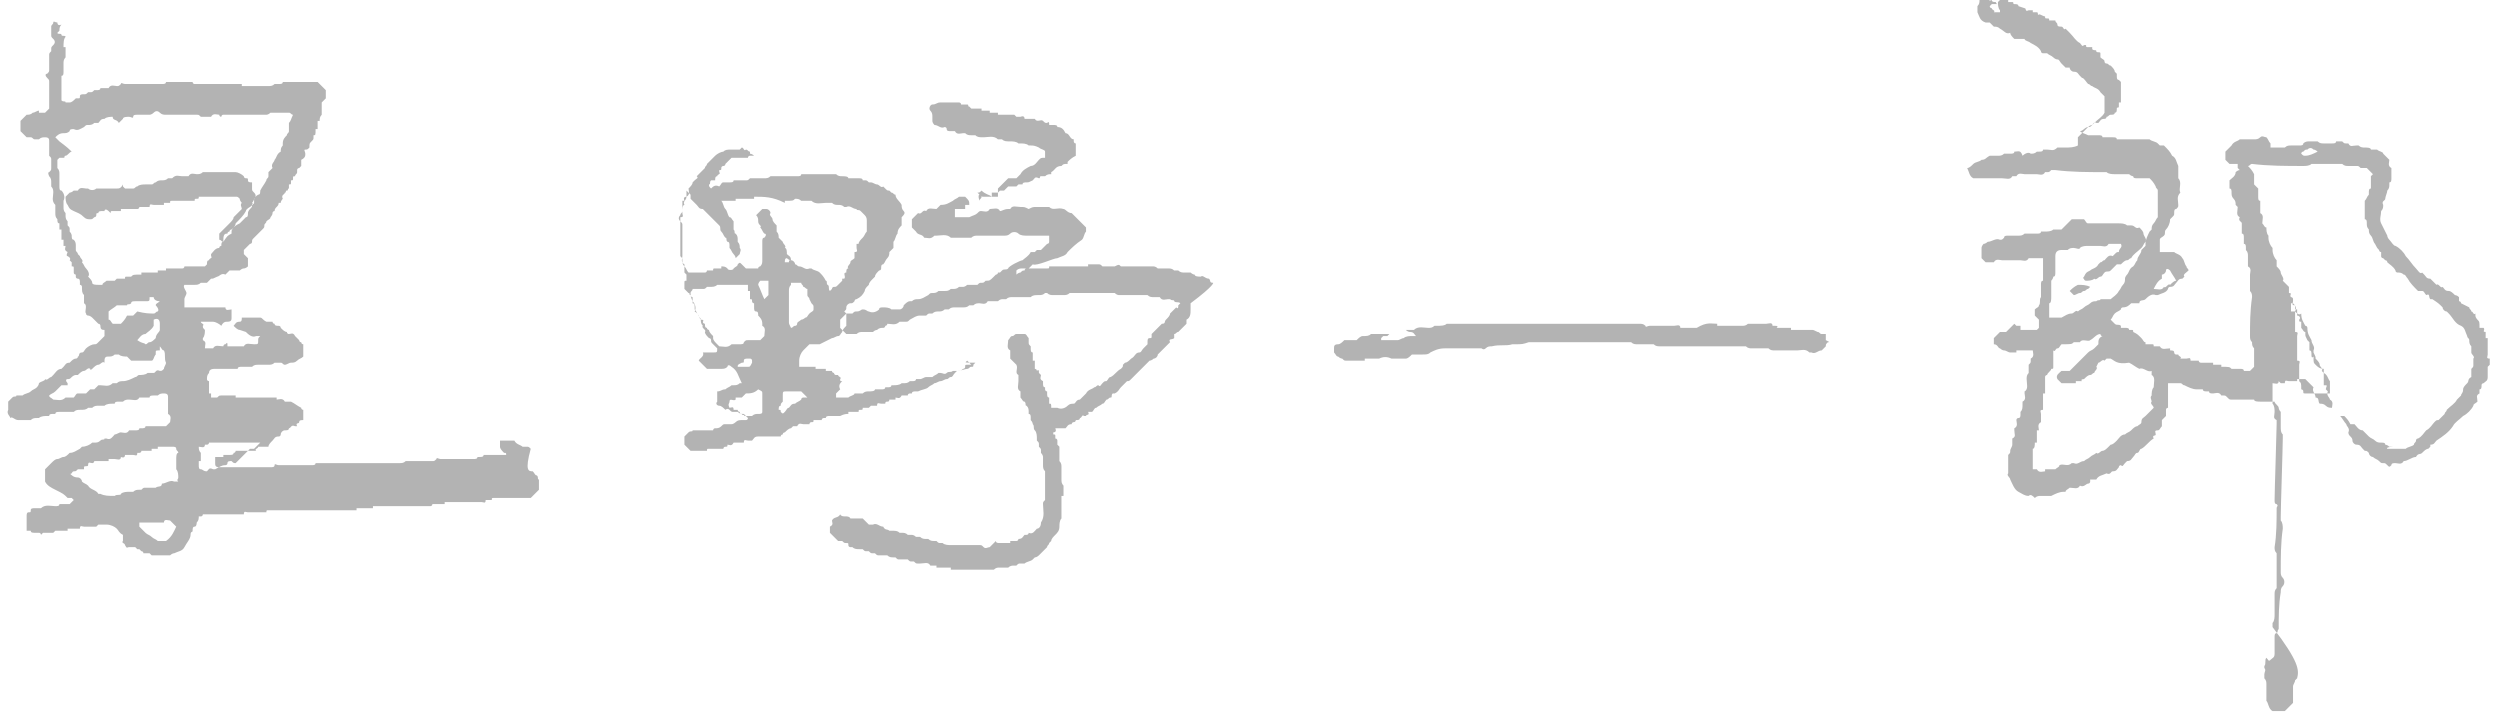 <?xml version="1.0" encoding="UTF-8" standalone="no"?>
<svg width="122px" height="35px" viewBox="0 0 122 35" version="1.1" xmlns="http://www.w3.org/2000/svg" xmlns:xlink="http://www.w3.org/1999/xlink" xmlns:sketch="http://www.bohemiancoding.com/sketch/ns">
    <!-- Generator: Sketch 3.0.4 (8053) - http://www.bohemiancoding.com/sketch -->
    <title>Untitled 2</title>
    <desc>Created with Sketch.</desc>
    <defs></defs>
    <g id="Page-1" stroke="none" stroke-width="1" fill="none" fill-rule="evenodd" sketch:type="MSPage">
        <g id="檄" sketch:type="MSLayerGroup" transform="translate(-531, -348)">
            <g id="Group" transform="translate(37.52, 42.52)">
                <g transform="translate(221.7, 65.7)"></g>
            </g>
            <g id="Group" transform="translate(531, 348)" fill="#B3B3B3" sketch:type="MSShapeGroup">
                <path d="M83.8,15.8 L83.8,15.9 L85,15.9 C85.1,15.9 85.2,15.9 85.3,15.8 L86.2,15.8 C86.3,15.8 86.5,15.7 86.5,15.9 L86.6,15.9 C86.7,15.9 86.8,15.9 86.7,16 L86.8,16 L87.4,16 L87.4,16.1 L87.8,16.1 L88.4,16.1 C88.5,16.1 88.5,16.1 88.7,16.2 C88.8,16.2 88.8,16.3 88.9,16.3 L89.1,16.3 L89.1,16.6 C89.3,16.7 89.3,16.7 89.2,16.7 C89.1,16.8 89.1,16.8 89.1,16.9 L89,17 L88.9,17.1 C88.7,17.1 88.6,17.3 88.4,17.2 L88.3,17.2 C88.1,17 87.9,17.1 87.7,17.1 L86.6,17.1 C86.5,17.1 86.4,17.1 86.3,17 L86.1,17 L85.5,17 C85.4,17 85.3,17 85.2,16.9 L85,16.9 L82.8,16.9 L81,16.9 C80.9,16.9 80.8,16.9 80.7,16.8 L80.5,16.8 L79.9,16.8 C79.8,16.8 79.7,16.8 79.6,16.7 L79.4,16.7 L74.8,16.7 L74.6,16.7 C74.3,16.8 74.3,16.8 73.9,16.8 C73.9,16.8 73.9,16.8 73.8,16.8 C73.5,16.9 73.2,16.8 72.8,16.9 C72.7,16.9 72.6,16.9 72.5,17 C72.4,17.1 72.3,17 72.3,17 L70.5,17 C70.2,17 70,17.1 69.8,17.2 C69.7,17.3 69.6,17.3 69.4,17.3 L68.9,17.3 C68.8,17.4 68.7,17.5 68.6,17.5 L68.1,17.5 L67.9,17.5 C67.7,17.4 67.5,17.4 67.3,17.5 L67.1,17.5 L66.6,17.5 L66.6,17.6 C66.6,17.6 66.6,17.6 66.5,17.6 L66,17.6 L65.7,17.6 C65.6,17.6 65.6,17.6 65.5,17.5 C65.4,17.5 65.3,17.4 65.3,17.4 C65.2,17.4 65.2,17.3 65.1,17.2 L65.1,17 C65.1,16.9 65.1,16.8 65.3,16.8 C65.4,16.8 65.5,16.7 65.6,16.6 L66.2,16.6 C66.3,16.5 66.4,16.4 66.5,16.4 C66.7,16.4 66.8,16.4 66.9,16.3 L67,16.3 L67.8,16.3 L67.7,16.4 L67.5,16.4 C67.5,16.4 67.5,16.4 67.4,16.5 L67.4,16.6 L67.8,16.6 L68.2,16.6 C68.3,16.6 68.4,16.5 68.5,16.5 C68.6,16.4 68.8,16.4 68.9,16.4 L69.1,16.4 C69,16.3 69,16.2 68.8,16.2 C68.8,16.2 68.7,16.2 68.6,16.1 L69,16.1 C69.2,15.9 69.5,16 69.7,16 C69.8,16 69.9,16 70,15.9 L70.1,15.9 C70.3,15.9 70.5,15.9 70.6,15.8 L70.9,15.8 L78.2,15.8 L80,15.8 C80.1,15.8 80.2,15.8 80.3,15.9 C80.3,16 80.4,15.9 80.5,15.9 L81.7,15.9 C81.8,15.9 82,15.8 82,16 L82.1,16 L82.7,16 L82.8,16 C83.3,15.7 83.5,15.8 83.8,15.8 L83.8,15.8 Z" id="Shape"></path>
                <path d="M47.2,17.6 L47.4,17.8 L47.2,17.8 C47.1,17.8 47.1,17.8 47.1,17.9 C47.1,18 47,18 47,18 C46.9,18.1 46.8,18.1 46.7,18.1 L46.6,18.2 C46.5,18.3 46.5,18.4 46.4,18.4 C46.3,18.4 46.3,18.5 46.2,18.5 C46.1,18.5 46,18.6 45.9,18.6 C45.8,18.6 45.7,18.7 45.6,18.7 C45.5,18.8 45.4,18.8 45.3,18.9 C45.2,19 45,19 44.8,19.1 L44.7,19.1 C44.6,19.1 44.5,19.1 44.5,19.2 L44.4,19.2 C44.4,19.2 44.3,19.2 44.3,19.3 L44.2,19.3 L44,19.3 C43.9,19.5 43.8,19.4 43.7,19.4 C43.7,19.4 43.7,19.4 43.7,19.5 L43.4,19.5 C43.4,19.7 43.2,19.5 43.2,19.7 L43,19.7 C42.9,19.7 42.8,19.6 42.8,19.8 C42.8,19.8 42.8,19.8 42.7,19.8 L42.5,19.8 L42.4,19.9 L42.1,19.9 C42.1,20 42.1,20 42,20 C41.9,20 41.9,20 41.9,20.1 L41.4,20.1 L41.4,20.2 C41.3,20.2 41.2,20.2 41,20.3 L40.5,20.3 C40.4,20.3 40.3,20.3 40.3,20.4 L40.2,20.4 C40.2,20.4 40.1,20.4 40.1,20.5 L40,20.5 L39.7,20.5 C39.7,20.6 39.7,20.6 39.6,20.6 C39.5,20.6 39.5,20.7 39.5,20.7 L39.2,20.7 C39.1,20.7 39,20.6 38.9,20.8 L38.7,20.8 L38.6,20.9 C38.5,20.9 38.4,21 38.3,21.1 C38.3,21.1 38.2,21.1 38.2,21.2 C38.2,21.2 38.1,21.2 38.1,21.3 L38,21.3 L37,21.3 C36.8,21.3 36.8,21.4 36.7,21.5 L36.5,21.5 C36.4,21.5 36.3,21.4 36.3,21.6 L36.2,21.6 L35.8,21.6 C35.7,21.8 35.6,21.7 35.5,21.7 C35.5,21.8 35.5,21.8 35.4,21.8 C35.3,21.8 35.3,21.9 35.3,21.9 L34.6,21.9 C34.5,21.9 34.5,21.9 34.5,22 L33.7,22 L33.4,21.7 L33.4,21.3 C33.5,21.2 33.5,21.2 33.6,21.1 C33.7,21 33.8,21.1 33.8,21 L33.9,21 L34.8,21 C34.8,21 34.8,20.9 34.9,20.9 C35,20.9 35.1,20.9 35.2,20.8 C35.3,20.7 35.3,20.7 35.4,20.7 L35.7,20.7 C35.8,20.7 35.9,20.6 35.9,20.6 C36,20.5 36.1,20.5 36.2,20.5 L36.4,20.5 C36.5,20.5 36.5,20.4 36.5,20.4 L36.3,20.2 C36.2,20.2 36.1,20.2 36,20.1 L35.8,20.1 C35.7,20.1 35.7,20.1 35.6,20 C35.5,19.9 35.4,20 35.4,20 C35.3,19.9 35.2,19.8 35.1,19.8 C35,19.8 34.9,19.7 35,19.6 L35,19.2 L35,19.1 C35.2,19.1 35.2,19 35.4,19 C35.5,18.9 35.6,18.9 35.7,18.8 L35.8,18.8 C35.9,18.8 36,18.8 36.1,18.7 L36.2,18.7 C36,18.3 36,18.1 35.7,17.9 C35.6,17.8 35.5,17.8 35.5,17.9 C35.4,18 35.3,18 35.2,18 L34.5,18 L34.1,17.6 C34.1,17.5 34.4,17.4 34.3,17.2 L34.8,17.2 C35,17.2 35,17.2 35,17 C34.9,16.9 34.9,16.9 34.8,16.8 C34.7,16.7 34.7,16.7 34.7,16.6 C34.7,16.6 34.7,16.5 34.6,16.5 C34.5,16.4 34.4,16.3 34.4,16.2 C34.5,16.1 34.2,16 34.3,15.9 C34.2,15.8 34.2,15.7 34.2,15.6 C34.2,15.5 34.1,15.5 34.1,15.4 C34,15.3 34,15.2 33.9,15.1 L33.9,15 C33.9,14.9 33.9,14.8 33.8,14.8 L33.8,14.5 C33.7,14.5 33.7,14.4 33.7,14.4 C33.6,14.4 33.7,14.3 33.6,14.3 L33.4,14.1 L33.4,13.8 C33.4,13.7 33.4,13.7 33.5,13.7 L33.5,13.6 L33.5,13.4 L33.4,13.3 L33.4,13 L33.4,12.9 C33.2,12.8 33.3,12.6 33.3,12.5 L33.3,11 C33.3,10.9 33.3,10.9 33.2,10.8 C33.1,10.7 33.1,10.6 33.2,10.5 C33.2,10.4 33.3,10.4 33.3,10.3 C33.3,10.2 33.3,10 33.4,10 L33.4,10 C33.3,9.8 33.5,9.8 33.5,9.6 C33.7,9.5 33.6,9.3 33.6,9.2 C33.7,9.1 33.8,9 33.8,8.9 C33.8,8.9 33.8,8.9 33.9,8.8 C34,8.7 34.1,8.7 34,8.6 L34.3,8.3 L34.4,8.2 C34.4,8.1 34.5,8.1 34.5,8 C34.6,7.9 34.8,7.7 34.9,7.6 C35,7.5 35.2,7.4 35.3,7.4 C35.4,7.3 35.5,7.3 35.7,7.3 L36.1,7.3 L36.2,7.2 C36.3,7.2 36.3,7.4 36.4,7.3 C36.5,7.3 36.5,7.4 36.6,7.4 L36.6,7.5 C36.6,7.5 36.7,7.5 36.8,7.6 L36.6,7.6 C36.6,7.6 36.5,7.6 36.5,7.7 L36.4,7.7 L35.7,7.7 L35.4,8 C35.4,8 35.4,8.1 35.3,8.1 C35.3,8.1 35.2,8.1 35.2,8.2 C35.2,8.3 35.2,8.3 35.1,8.3 C35.1,8.3 35.1,8.3 35.1,8.4 C35.2,8.5 35,8.5 35,8.6 C34.9,8.6 34.9,8.7 34.9,8.8 L34.7,8.8 C34.6,8.9 34.7,9 34.6,9 C34.6,9.1 34.6,9.1 34.7,9.2 C34.8,9.1 34.9,9 35.1,9.1 C35.2,9 35.2,8.9 35.3,8.9 L35.6,8.9 C35.7,8.9 35.8,8.9 35.8,8.8 L35.9,8.8 L36.4,8.8 C36.5,8.8 36.5,8.8 36.6,8.7 L36.7,8.7 L37.3,8.7 C37.4,8.7 37.5,8.7 37.6,8.6 L37.7,8.6 L38.9,8.6 C39,8.6 39.1,8.6 39.1,8.5 L39.2,8.5 L40.7,8.5 L40.8,8.5 C40.9,8.6 41,8.6 41.1,8.6 C41.2,8.6 41.4,8.6 41.4,8.7 L41.5,8.7 L41.9,8.7 C42,8.7 42.1,8.7 42.1,8.8 L42.2,8.8 C42.3,8.8 42.3,8.8 42.4,8.9 L42.5,8.9 C42.6,8.9 42.7,9 42.8,9 C42.9,9 43,9.2 43.1,9.1 L43.2,9.2 C43.3,9.3 43.3,9.3 43.4,9.3 L43.5,9.4 C43.6,9.4 43.6,9.5 43.7,9.5 L43.7,9.5 C43.7,9.7 43.9,9.8 44,10 C44,10.1 44,10.2 44.1,10.3 C44.2,10.4 44.1,10.5 44,10.6 L44,10.7 L44,11 C43.9,11.1 43.8,11.2 43.8,11.4 C43.7,11.5 43.7,11.7 43.6,11.8 L43.6,12.1 L43.4,12.3 C43.4,12.4 43.4,12.5 43.3,12.6 C43.2,12.7 43.2,12.8 43.1,12.9 C43,12.9 43,13 43,13.1 C43,13.2 42.9,13.2 42.9,13.2 C42.8,13.3 42.7,13.4 42.7,13.5 L42.6,13.6 C42.5,13.7 42.4,13.8 42.4,13.9 L42.3,14 C42.3,14 42.2,14.1 42.2,14.2 C42.1,14.4 42,14.5 41.8,14.6 C41.7,14.6 41.7,14.7 41.7,14.7 C41.6,14.8 41.6,14.8 41.5,14.8 C41.4,14.8 41.3,14.9 41.3,15 C41.3,15.1 41.3,15.1 41.2,15.2 L41.3,15.3 L41.3,15.9 C41.2,16 41.1,16.1 41.1,16.2 C41,16.3 41,16.4 40.9,16.4 C40.8,16.4 40.7,16.5 40.6,16.5 C40.4,16.6 40.2,16.7 40,16.8 L39.7,16.8 L39.5,16.8 L39.2,17.1 C39.1,17.2 39,17.4 39,17.6 L39,17.9 L39,17.9 L39.8,17.9 L39.8,18 L40.3,18 L40.3,18.1 L40.4,18.1 L40.6,18.1 C40.6,18.2 40.7,18.2 40.7,18.2 C40.7,18.2 40.7,18.3 40.8,18.3 L40.9,18.3 C40.9,18.4 41.1,18.4 41,18.5 C41,18.6 41,18.6 41.1,18.6 C41,18.7 40.9,18.8 41,19 C40.9,19.1 40.9,19.1 40.8,19.2 L40.8,19.4 L41.4,19.4 C41.5,19.3 41.7,19.3 41.7,19.2 L42,19.2 L42.1,19.2 C42.2,19.1 42.3,19.1 42.4,19.1 C42.5,19.1 42.7,19.1 42.7,19 L43,19 C43.1,19 43.2,19 43.2,18.9 L43.3,18.9 C43.4,18.9 43.5,18.9 43.5,18.8 L43.6,18.8 C43.7,18.8 43.9,18.8 44,18.7 L44.1,18.7 C44.2,18.7 44.3,18.7 44.4,18.6 L44.5,18.6 C44.6,18.6 44.7,18.6 44.7,18.5 L44.8,18.5 L44.9,18.5 C45,18.5 45.1,18.4 45.2,18.4 L45.5,18.4 C45.6,18.3 45.7,18.3 45.8,18.2 L45.9,18.2 C46,18.2 46.1,18.3 46.2,18.2 C46.3,18.1 46.4,18.2 46.5,18.1 L46.7,18.1 C46.9,18.1 47.1,18 47.2,18 C47.3,18 47.3,17.9 47.4,17.9 C47.5,17.9 47.5,17.9 47.5,17.8 L47.6,17.7 C47,17.7 47.1,17.7 47.2,17.6 L47.2,17.6 Z M36.8,9.6 L36.8,9.7 L35.9,9.7 L35.9,9.8 L35.2,9.8 C35.3,9.9 35.3,10.1 35.4,10.2 C35.5,10.3 35.5,10.5 35.6,10.6 C35.7,10.6 35.7,10.7 35.8,10.8 L35.8,11.1 L35.8,11.2 C35.9,11.3 35.8,11.4 35.9,11.4 C36,11.5 36,11.6 36,11.7 L36,11.8 C36.1,11.9 36.1,12 36.1,12.1 C36.2,12.2 36.1,12.3 36.1,12.4 L36.1,12.4 C36,12.5 36,12.5 35.9,12.6 C35.9,12.5 35.8,12.4 35.8,12.4 C35.7,12.3 35.7,12.2 35.6,12.1 C35.6,12.1 35.6,12.1 35.6,12 C35.6,11.9 35.6,11.8 35.5,11.8 C35.4,11.7 35.5,11.6 35.4,11.6 C35.3,11.5 35.3,11.4 35.2,11.3 C35.1,11.2 35.2,11.1 35.1,11 C34.9,10.8 34.6,10.5 34.4,10.3 L34.3,10.2 C34.1,10.2 34.1,10.1 34,10 L33.7,9.7 L33.7,9.5 L33.6,9.4 L33.5,9.3 L33.5,9.6 C33.3,9.6 33.4,9.8 33.4,9.8 L33.3,9.8 L33.3,10.4 C33.3,10.5 33.4,10.6 33.2,10.6 C33.2,10.6 33.2,10.6 33.2,10.7 L33.2,12.4 L33.2,12.5 C33.3,12.6 33.3,12.6 33.3,12.7 C33.3,12.8 33.3,12.9 33.4,13 C33.5,13.1 33.5,13.2 33.6,13.3 L34.4,13.3 C34.5,13.3 34.5,13.2 34.5,13.2 L34.7,13.2 L34.8,13.2 C34.8,13.1 34.8,13.1 34.9,13.1 L35.2,13.1 L35.2,13.1 C35.2,13.1 35.2,13.1 35.2,13 C35.3,13 35.4,13 35.5,13.1 C35.5,13.2 35.8,13.2 35.8,13.1 C35.9,13 36,13 36,12.9 C36.1,12.8 36.1,12.8 36.2,12.9 C36.3,13 36.3,13 36.4,13.1 L36.8,13.1 L37,13.1 C37,13 37.1,13 37.1,13 C37.2,12.9 37.2,12.8 37.2,12.7 L37.2,11.8 C37.2,11.7 37.2,11.6 37.3,11.6 C37.4,11.5 37.4,11.4 37.3,11.4 C37.2,11.3 37.2,11.2 37.1,11.1 C37.2,11 37,11 37,10.8 C37,10.7 37,10.6 36.9,10.5 C37,10.4 37.1,10.3 37.2,10.2 L37.4,10.2 C37.5,10.2 37.6,10.3 37.6,10.4 C37.5,10.5 37.7,10.6 37.7,10.7 C37.7,10.8 37.8,10.9 37.9,11 L37.9,11.3 C38,11.4 38,11.5 38,11.6 L38.2,11.8 C38.2,11.9 38.4,12 38.3,12.1 C38.4,12.1 38.4,12.3 38.4,12.4 C38.5,12.5 38.6,12.5 38.6,12.7 C38.7,12.7 38.8,12.8 38.8,12.9 C38.9,12.9 38.9,13 39,13 C39.2,13 39.3,13.2 39.5,13.1 L39.6,13.1 C39.7,13.2 39.9,13.2 40,13.3 C40.1,13.4 40.2,13.5 40.3,13.7 C40.4,13.7 40.3,13.9 40.4,13.9 C40.5,14 40.4,14.1 40.5,14.2 L40.6,14.1 C40.6,14.1 40.6,14 40.7,14 C40.8,14 40.8,14 40.9,13.9 L41.1,13.7 L41.1,13.6 L41.2,13.6 C41.3,13.5 41.1,13.3 41.3,13.3 C41.3,13.2 41.3,13.1 41.4,13.1 C41.3,13 41.5,12.9 41.5,12.8 C41.5,12.7 41.6,12.7 41.7,12.6 L41.7,12.4 L41.7,12.3 C41.9,12.3 41.8,12.2 41.8,12.1 L41.8,11.9 L41.9,11.9 C41.9,11.8 42,11.7 42.1,11.6 C42.2,11.5 42.2,11.4 42.3,11.3 L42.3,10.8 C42.3,10.7 42.3,10.6 42.2,10.5 L42,10.3 C41.9,10.2 41.8,10.3 41.8,10.2 C41.6,10.2 41.5,10 41.3,10.1 L41.2,10.1 C41.1,10 41,10 40.9,10 C40.8,10 40.7,10 40.6,9.9 L40.5,9.9 L40.3,9.9 C40.1,9.9 39.8,10 39.6,9.8 L39.5,9.8 L39.2,9.8 L39.1,9.8 C39,9.7 38.9,9.7 38.8,9.7 C38.7,9.8 38.7,9.8 38.3,9.8 L38.3,9.9 C37.7,9.6 37.3,9.6 36.8,9.6 L36.8,9.6 Z M34.3,15.7 C34.3,15.8 34.4,15.8 34.4,15.8 C34.4,15.9 34.4,16 34.5,16 C34.5,16.1 34.6,16.1 34.6,16.1 C34.6,16.2 34.7,16.3 34.8,16.4 C34.8,16.4 34.8,16.4 34.8,16.5 C34.8,16.6 34.9,16.7 35,16.8 L35.1,16.9 C35.3,16.9 35.5,17 35.7,16.8 L35.8,16.8 L36.1,16.8 C36.2,16.8 36.3,16.8 36.3,16.7 C36.4,16.6 36.4,16.6 36.5,16.6 L36.8,16.6 L37.1,16.6 L37.3,16.4 C37.3,16.2 37.4,16 37.2,15.9 C37.2,15.9 37.2,15.9 37.2,15.8 C37.2,15.6 37.1,15.5 37,15.4 C37,15.3 37,15.2 36.9,15.2 C36.8,15.2 36.8,15.1 36.8,15 L36.8,14.8 C36.7,14.8 36.7,14.7 36.7,14.7 C36.7,14.6 36.7,14.6 36.6,14.6 L36.6,14.2 L36.5,14.2 L36.5,13.9 L35.1,13.9 L35,13.9 C34.9,14 34.8,14 34.6,14 L34.5,14 C34.4,14.1 34.4,14.1 34.3,14.1 L33.8,14.1 C33.8,14.2 33.7,14.2 33.7,14.3 C33.7,14.4 33.7,14.5 33.8,14.7 C33.9,14.8 34,15 33.9,15.2 C34.1,15.3 34.1,15.5 34.2,15.6 C34.4,15.6 34.3,15.7 34.3,15.7 L34.3,15.7 Z M39.4,14.4 L39.4,14.3 L39.4,14.1 C39.3,14.1 39.3,14 39.2,14 C39.2,13.9 39.1,13.9 39.1,13.8 L38.6,13.8 L38.6,13.9 C38.5,14 38.5,14.1 38.5,14.2 L38.5,15.7 C38.5,15.8 38.5,15.8 38.6,16 L38.6,16 C38.7,16 38.7,15.9 38.8,15.9 C38.9,15.9 38.9,15.8 38.9,15.8 C38.9,15.7 39,15.7 39.1,15.6 C39.2,15.6 39.3,15.5 39.3,15.5 C39.4,15.5 39.4,15.4 39.5,15.3 C39.6,15.2 39.7,15.2 39.7,15.1 L39.7,15 C39.7,14.9 39.7,14.9 39.6,14.8 L39.5,14.6 C39.5,14.5 39.4,14.5 39.4,14.4 L39.4,14.4 Z M36.4,19.2 C36.3,19.3 36.3,19.3 36.2,19.4 L35.9,19.4 L35.9,19.5 C35.8,19.6 35.6,19.4 35.6,19.6 C35.6,19.7 35.5,19.7 35.6,19.9 C35.7,19.9 35.8,19.8 35.8,20 L35.9,20 L36,20 C36,20.1 36.1,20.1 36.1,20.1 C36.1,20.2 36.2,20.2 36.2,20.2 C36.2,20.3 36.4,20.2 36.3,20.3 L36.3,20.3 L36.7,20.3 C36.8,20.2 36.9,20.2 37,20.2 C37.1,20.2 37.2,20.2 37.2,20.1 L37.2,19.2 C37.2,19.1 37.2,19.1 37,19 C36.8,19.2 36.6,19.2 36.4,19.2 L36.4,19.2 Z M38,20 C38.1,20 38.1,20 38.1,20.1 C38.2,20.2 38.2,20.2 38.3,20.1 C38.4,20 38.4,19.9 38.5,19.9 C38.6,19.8 38.6,19.7 38.8,19.7 C38.9,19.6 39,19.6 39.1,19.5 C39.1,19.4 39.2,19.4 39.2,19.4 L39.4,19.4 L39.1,19.1 L38.4,19.1 C38.2,19.1 38.2,19.1 38.2,19.3 L38.2,19.6 C38.1,19.7 38.1,19.7 38.1,19.8 C38,19.8 38,19.9 38,20 L38,20 Z M37.1,13.7 C37,13.8 37,13.9 37,13.9 C37.1,14.1 37.2,14.4 37.3,14.6 L37.5,14.4 L37.5,13.7 L37.1,13.7 L37.1,13.7 Z M36,17.9 L36.5,17.9 C36.6,17.9 36.6,17.9 36.7,17.7 L36.7,17.6 C36.7,17.5 36.6,17.5 36.6,17.5 L36.5,17.5 C36.4,17.5 36.3,17.5 36.3,17.6 C36.3,17.7 36.3,17.7 36.2,17.7 C36,17.8 36,17.8 36,17.9 L36,17.9 Z M38.3,12.8 L38.5,12.8 C38.5,12.7 38.5,12.7 38.6,12.7 C38.5,12.7 38.4,12.6 38.4,12.6 C38.3,12.6 38.3,12.7 38.3,12.8 L38.3,12.8 Z M59.2,13.8 C59,13.8 59.1,13.7 59,13.6 L59,13.6 C58.8,13.6 58.7,13.4 58.6,13.5 C58.5,13.5 58.3,13.5 58.3,13.4 C58.2,13.4 58.1,13.3 58.1,13.3 L57.8,13.3 C57.7,13.3 57.6,13.3 57.5,13.2 L57.4,13.2 L57.3,13.2 C57.2,13.1 57.1,13.1 57,13.1 L56.6,13.1 L56.5,13.1 C56.4,13 56.3,13 56.3,13 L54.7,13 C54.6,12.9 54.6,12.9 54.4,13 L54.3,13 L53.9,13 L53.8,13 C53.7,12.9 53.7,12.9 53.6,12.9 L53.1,12.9 L53.1,12.9 C53.1,12.9 53.1,12.9 53.1,13 L51.2,13 C51.2,13.1 51.2,13.1 51.1,13.1 L50.1,13.1 C50,13.1 50,13.2 50,13.2 C49.9,13.2 49.9,13.2 49.8,13.3 C49.8,13.3 49.7,13.3 49.6,13.4 L49.6,13.2 C49.7,13.1 49.8,13.1 49.9,13.1 L50.2,13.1 C50.3,13 50.3,13 50.4,12.9 C50.6,13 51.4,12.6 51.6,12.6 C51.8,12.5 52,12.5 52.1,12.3 C52.3,12.1 52.5,11.9 52.8,11.7 C52.9,11.6 52.9,11.4 53,11.3 L53,11.1 C52.8,10.9 52.6,10.7 52.4,10.5 L52.3,10.4 C52.1,10.4 52,10.2 51.9,10.2 C51.6,10.1 51.4,10.3 51.2,10.1 L51.1,10.1 L50.6,10.1 C50.4,10.1 50.4,10.1 50.2,10.2 C50,10.1 50,10.1 49.8,10.1 C49.6,10.1 49.4,10 49.3,10.2 C49.3,10.2 49.3,10.2 49.2,10.2 C49,10.2 48.9,10.3 48.8,10.3 C48.7,10.1 48.5,10.2 48.3,10.2 C48.2,10.4 48,10.3 47.9,10.3 C47.8,10.3 47.8,10.3 47.7,10.4 C47.6,10.5 47.5,10.5 47.3,10.6 L46.9,10.6 L46.6,10.6 L46.6,10.2 L47.1,10.2 L47.1,10 L47.3,10 C47.3,9.8 47.3,9.8 47.1,9.6 L46.8,9.6 C46.7,9.7 46.6,9.7 46.5,9.8 C46.3,9.9 46.2,10 45.9,10 L45.7,10.2 C45.5,10.2 45.3,10.1 45.2,10.3 C45,10.2 45,10.5 44.8,10.4 C44.7,10.5 44.6,10.6 44.5,10.7 L44.5,11.1 C44.6,11.2 44.6,11.2 44.7,11.3 C44.8,11.5 45,11.4 45.1,11.6 C45.3,11.6 45.4,11.7 45.6,11.5 L45.7,11.5 C45.9,11.5 46.2,11.4 46.4,11.6 L46.5,11.6 L47.3,11.6 L47.4,11.6 C47.5,11.5 47.6,11.5 47.7,11.5 L49,11.5 C49.1,11.5 49.2,11.5 49.3,11.4 C49.4,11.3 49.6,11.3 49.7,11.4 C49.8,11.5 50,11.5 50.1,11.5 L51.2,11.5 L51.2,11.8 C51.2,11.8 51.2,11.9 51.1,11.9 C51,12 50.9,12.1 50.8,12.2 L50.8,12.2 L50.6,12.2 L50.5,12.3 L50.3,12.3 L50.3,12.3 C50.2,12.5 50,12.6 49.9,12.7 C49.8,12.7 49.2,13 49.2,13.1 C49.1,13.2 49,13.1 48.9,13.2 L48.9,13.2 L48.8,13.3 L48.7,13.3 C48.7,13.4 48.6,13.4 48.6,13.4 L48.5,13.5 C48.3,13.7 48.3,13.7 48.1,13.7 C48,13.8 48,13.8 47.9,13.8 C47.8,13.8 47.8,13.8 47.7,13.9 L47.6,13.9 L47.3,13.9 L47.2,13.9 C47.1,14 47,14 47,14 L46.8,14 C46.7,14.1 46.6,14.1 46.5,14.1 L46.4,14.1 C46.3,14.2 46.2,14.2 46.1,14.2 L45.8,14.2 C45.7,14.3 45.6,14.3 45.5,14.3 C45.4,14.3 45.4,14.3 45.3,14.4 C45.1,14.5 45,14.6 44.8,14.6 C44.7,14.6 44.6,14.6 44.5,14.7 L44.4,14.7 C44.3,14.7 44.2,14.8 44.1,14.9 C44.1,15 44,15.1 43.9,15.1 L43.6,15.1 L43.5,15.1 C43.4,15 43.2,15 43.1,15 C43,15 42.9,15 42.9,15.1 C42.8,15.2 42.6,15.3 42.4,15.2 C42.3,15.2 42.3,15.1 42.1,15.1 C42,15.1 42,15.2 41.8,15.2 C41.7,15.2 41.7,15.2 41.6,15.3 L41.5,15.3 L41.3,15.3 L41,15.6 L41,16 C41.1,16.1 41.2,16.2 41.3,16.3 L41.7,16.3 L41.8,16.3 C41.9,16.2 42,16.2 42.1,16.2 L42.5,16.2 L42.6,16.2 C42.7,16.1 42.8,16.1 42.8,16.1 C42.9,16 43,16 43.1,16 C43.1,16 43.2,16 43.2,15.9 C43.2,15.9 43.3,15.9 43.3,15.8 C43.5,15.8 43.7,15.9 43.9,15.7 L44.2,15.7 C44.3,15.7 44.3,15.7 44.4,15.6 C44.6,15.5 44.7,15.4 44.9,15.4 L45.1,15.4 L45.2,15.4 C45.3,15.3 45.3,15.3 45.4,15.3 L45.5,15.3 C45.6,15.2 45.7,15.2 45.8,15.2 C45.9,15.2 46,15.2 46.1,15.1 L46.2,15.1 L46.3,15.1 C46.4,15 46.5,15 46.6,15 L47,15 C47.1,15 47.2,15 47.3,14.9 L47.4,14.9 L47.5,14.9 C47.6,14.8 47.7,14.8 47.8,14.8 C47.9,14.8 48.1,14.9 48.2,14.7 L48.3,14.7 L48.6,14.7 L48.7,14.7 C48.8,14.6 48.9,14.6 48.9,14.6 L49.1,14.6 C49.2,14.5 49.3,14.5 49.4,14.5 L50.2,14.5 L50.3,14.5 C50.4,14.4 50.5,14.4 50.7,14.4 C50.8,14.4 50.9,14.4 51,14.3 L51.1,14.3 C51.2,14.4 51.3,14.4 51.4,14.4 L51.9,14.4 C52,14.4 52.1,14.4 52.2,14.3 L52.3,14.3 L54.3,14.3 L54.4,14.3 C54.5,14.4 54.6,14.4 54.6,14.4 L55.9,14.4 L56,14.4 C56.1,14.5 56.2,14.5 56.3,14.5 L56.6,14.5 C56.7,14.7 56.9,14.6 57,14.6 L57.1,14.6 C57.2,14.7 57.3,14.6 57.3,14.7 C57.4,14.8 57.5,14.7 57.6,14.8 L57.5,14.9 C57.5,15 57.5,15.1 57.4,15 L57.1,15.3 C57.1,15.4 57,15.5 56.9,15.6 C56.8,15.7 56.9,15.8 56.7,15.8 C56.5,16 56.4,16.1 56.2,16.3 C56.2,16.3 56.2,16.3 56.2,16.4 C56.2,16.5 56.2,16.5 56.1,16.5 C56,16.5 56,16.6 56,16.7 L56,16.8 C55.9,16.9 55.9,16.9 55.8,17 C55.7,17.1 55.7,17.2 55.6,17.2 C55.4,17.2 55.4,17.4 55.2,17.5 C55.1,17.6 55,17.7 54.9,17.7 L54.8,17.8 C54.8,17.9 54.8,17.9 54.7,18 C54.5,18.1 54.4,18.3 54.2,18.4 C54.1,18.4 54.1,18.5 54,18.6 C53.9,18.6 53.9,18.6 53.8,18.7 C53.7,18.8 53.7,18.9 53.6,18.8 C53.5,18.8 53.5,18.9 53.4,18.9 C53.3,19 53.1,19 53,19.2 C52.9,19.3 52.8,19.4 52.7,19.5 C52.5,19.5 52.5,19.7 52.4,19.7 C52.3,19.7 52.2,19.7 52.1,19.8 C52,19.9 51.8,20 51.6,19.9 L51.3,19.9 C51.3,19.7 51.3,19.7 51.2,19.7 L51.2,19.4 C51.1,19.4 51.1,19.3 51.1,19.2 L51.1,19.1 C51,19.1 51,19 51,19 L51,18.9 C50.9,18.9 50.9,18.8 50.9,18.7 L50.9,18.6 C50.7,18.5 50.8,18.4 50.8,18.3 L50.7,18.2 C50.7,18.1 50.7,18 50.6,18.1 C50.6,18 50.5,18 50.5,18 L50.5,17.6 L50.4,17.6 L50.4,17.3 L50.4,17.2 C50.3,17.2 50.3,17.1 50.3,17 L50.3,16.9 C50.2,16.8 50.2,16.8 50.2,16.7 L50.2,16.5 C50.1,16.4 50.1,16.3 50,16.3 L49.6,16.3 C49.5,16.3 49.5,16.4 49.4,16.4 C49.3,16.4 49.3,16.5 49.2,16.6 C49.2,16.8 49.1,17 49.3,17.1 L49.3,17.2 L49.3,17.5 L49.6,17.8 C49.7,18 49.5,18.2 49.7,18.3 L49.7,18.4 L49.7,18.6 C49.7,18.8 49.6,19 49.8,19.1 L49.8,19.2 L49.8,19.4 L49.8,19.4 C49.9,19.5 49.9,19.6 50,19.6 C50.1,19.7 50,19.8 50.1,19.8 C50.2,19.9 50.2,20 50.2,20.1 C50.2,20.1 50.2,20.1 50.2,20.2 C50.3,20.2 50.3,20.3 50.3,20.4 L50.3,20.5 C50.4,20.6 50.4,20.7 50.4,20.7 C50.5,20.8 50.4,20.9 50.5,21 C50.6,21.1 50.6,21.3 50.6,21.4 L50.6,21.5 C50.7,21.6 50.7,21.6 50.7,21.7 L50.7,21.8 C50.8,21.9 50.8,21.9 50.8,22 L50.8,22.1 C50.9,22.2 50.9,22.3 50.9,22.3 L50.9,22.7 C50.9,22.8 50.9,22.9 51,23 L51,23.1 L51,24.3 L51,24.4 C50.9,24.5 50.9,24.5 50.9,24.6 C50.9,24.9 51,25.2 50.8,25.5 C50.8,25.7 50.7,25.8 50.6,25.8 C50.5,25.9 50.4,26.1 50.2,26 L50.2,26 C50.2,26.1 50.1,26.1 50.1,26.1 L50,26.1 C49.9,26.2 49.9,26.3 49.7,26.3 C49.7,26.3 49.7,26.4 49.6,26.4 L49.3,26.4 L49.3,26.5 L48.8,26.5 C48.7,26.5 48.6,26.5 48.6,26.4 L48.3,26.7 C48.2,26.7 48.1,26.8 48,26.7 C47.9,26.6 47.9,26.6 47.8,26.6 L46.4,26.6 C46.3,26.6 46.1,26.6 46,26.5 L45.9,26.5 C45.8,26.5 45.8,26.5 45.7,26.4 L45.6,26.4 C45.5,26.4 45.4,26.4 45.3,26.3 L45.2,26.3 C45.1,26.3 45,26.3 44.9,26.2 L44.8,26.2 L44.7,26.2 C44.6,26.1 44.5,26.1 44.5,26.1 L44.3,26.1 C44.2,26 44.1,26 44,26 L43.9,26 C43.8,25.9 43.7,25.9 43.5,25.9 L43.4,25.9 C43.3,25.8 43.2,25.9 43.1,25.7 C42.9,25.7 42.8,25.5 42.6,25.6 L42.4,25.6 C42.3,25.5 42.2,25.4 42.1,25.3 L41.5,25.3 C41.4,25.1 41.1,25.3 41,25.1 C40.9,25.3 40.7,25.2 40.6,25.4 C40.6,25.5 40.7,25.6 40.5,25.7 L40.5,26 L40.9,26.4 L41.1,26.4 C41.2,26.5 41.2,26.5 41.3,26.5 C41.4,26.5 41.4,26.5 41.4,26.6 C41.4,26.7 41.5,26.7 41.5,26.7 L41.6,26.7 C41.7,26.8 41.8,26.8 42,26.8 L42.1,26.8 C42.2,26.9 42.2,26.9 42.3,26.9 L42.4,26.9 C42.5,27 42.5,27 42.6,27 L42.7,27 C42.8,27.1 42.8,27.1 42.9,27.1 L43.2,27.1 L43.3,27.1 C43.4,27.2 43.5,27.2 43.6,27.2 L43.7,27.2 C43.8,27.3 43.8,27.3 43.9,27.3 L44.2,27.3 L44.3,27.3 C44.4,27.4 44.4,27.4 44.5,27.4 L44.6,27.4 C44.7,27.5 44.7,27.5 44.8,27.5 L44.9,27.5 C45.1,27.5 45.3,27.4 45.4,27.6 L45.5,27.6 L45.7,27.6 L45.7,27.7 L46.4,27.7 L46.4,27.8 L48.4,27.8 L48.5,27.8 C48.6,27.7 48.7,27.7 48.7,27.7 L49.1,27.7 L49.2,27.7 C49.3,27.6 49.4,27.6 49.5,27.6 L49.6,27.6 C49.7,27.5 49.7,27.5 49.8,27.5 L50,27.5 C50.1,27.4 50.3,27.4 50.4,27.3 L50.5,27.2 C50.6,27.2 50.7,27.1 50.7,27.1 L51,26.8 L51.1,26.7 C51.1,26.6 51.2,26.6 51.2,26.5 L51.3,26.4 C51.3,26.3 51.4,26.2 51.5,26.1 C51.6,26 51.7,25.9 51.7,25.7 C51.7,25.6 51.7,25.4 51.8,25.3 L51.8,25.1 L51.8,24.2 L51.9,24.2 L51.9,23.8 L51.9,23.7 C51.8,23.6 51.8,23.5 51.8,23.4 L51.8,22.8 C51.8,22.7 51.8,22.6 51.7,22.5 L51.7,22.4 L51.7,21.8 L51.6,21.7 L51.6,21.5 C51.6,21.5 51.6,21.4 51.5,21.4 C51.5,21.4 51.5,21.4 51.5,21.3 C51.5,21.2 51.5,21.2 51.4,21.2 C51.4,21.2 51.4,21.2 51.4,21.1 C51.6,21.1 51.5,20.9 51.5,20.9 L51.9,20.9 L52,20.9 C52.1,20.8 52.1,20.7 52.3,20.7 L52.3,20.7 C52.3,20.6 52.4,20.6 52.4,20.6 C52.5,20.6 52.5,20.5 52.5,20.5 C52.6,20.5 52.7,20.5 52.7,20.4 C52.8,20.4 52.8,20.2 52.9,20.3 L53,20.3 C53,20.2 53.2,20.3 53.1,20.1 L53.3,20.1 L53.3,20.1 C53.4,20 53.4,19.9 53.5,19.9 C53.6,19.8 53.7,19.8 53.8,19.7 C53.9,19.7 53.9,19.6 54,19.5 C54.1,19.5 54.1,19.4 54.2,19.4 C54.3,19.4 54.2,19.3 54.3,19.2 L54.4,19.2 C54.6,19.1 54.6,19 54.7,18.9 C54.8,18.8 54.9,18.7 55,18.6 C55.1,18.6 55.1,18.6 55.2,18.5 C55.5,18.2 55.7,18 56,17.7 L56.1,17.6 C56.2,17.6 56.3,17.5 56.3,17.5 C56.4,17.5 56.5,17.4 56.5,17.3 C56.6,17.2 56.6,17.2 56.7,17.1 L56.9,16.9 L57.1,16.7 C57,16.5 57.2,16.6 57.3,16.5 L57.3,16.4 L57.3,16.3 C57.4,16.3 57.4,16.2 57.5,16.2 L57.9,15.8 L57.9,15.6 C58.1,15.5 58.1,15.3 58.1,15.1 L58.1,14.8 C59.3,13.9 59.2,13.8 59.2,13.8 L59.2,13.8 Z M47.8,9.5 C47.9,9.6 47.9,9.6 48,9.6 L48.3,9.6 L48.4,9.6 L48.4,9.4 L48.7,9.4 L48.8,9.3 L49,9.3 L49.1,9.2 L49.2,9.1 L49.4,9.1 L49.6,9.1 L49.7,9 L49.9,9 C49.9,8.9 50,8.9 50.1,8.9 C50.2,8.9 50.2,8.9 50.4,8.8 C50.5,8.7 50.5,8.6 50.7,8.7 C50.8,8.7 50.7,8.6 50.8,8.6 L51,8.6 C51.1,8.5 51.2,8.5 51.3,8.5 L51.3,8.4 C51.5,8.3 51.5,8.1 51.8,8.1 C51.9,8 51.9,8 52.1,8 C52.1,8 52.1,8 52.1,7.9 C52.2,7.8 52.3,7.7 52.5,7.6 L52.5,7.1 L52.5,7 C52.4,7 52.4,6.9 52.4,6.9 L52.4,6.8 C52.2,6.8 52.2,6.5 52,6.5 L52,6.5 C51.9,6.3 51.8,6.2 51.6,6.2 C51.6,6.1 51.5,6.1 51.4,6.1 L51.2,6.1 C51.2,6 51.2,5.9 51.1,6 C51,6 51,6 50.9,5.9 C50.8,5.8 50.6,6 50.5,5.8 L50.1,5.8 L50,5.8 C50,5.6 49.8,5.7 49.8,5.7 L49.6,5.7 L49.5,5.6 L48.7,5.6 L48.7,5.5 L48.3,5.5 L48.3,5.4 L47.9,5.4 L47.9,5.3 L47.6,5.3 L47.4,5.3 L47.3,5.2 C47.2,5.2 47.3,5.1 47.2,5.1 L47,5.1 L46.9,5.1 C46.9,5 46.8,5 46.8,5 L46.3,5 L45.9,5 C45.7,5 45.7,5.1 45.5,5.1 C45.4,5.1 45.3,5.3 45.4,5.4 C45.5,5.5 45.5,5.6 45.5,5.7 L45.5,5.9 C45.5,6 45.6,6.1 45.6,6.1 C45.8,6.1 45.9,6.3 46.1,6.2 C46.1,6.2 46.2,6.2 46.2,6.3 C46.2,6.4 46.3,6.4 46.4,6.4 L46.6,6.4 C46.7,6.6 46.9,6.5 47,6.5 L47.1,6.5 C47.2,6.6 47.3,6.6 47.4,6.6 L47.6,6.6 C47.7,6.7 47.8,6.7 48,6.7 C48.2,6.7 48.5,6.6 48.7,6.8 L48.8,6.8 L48.9,6.8 C49,6.9 49.1,6.9 49.3,6.9 C49.4,6.9 49.6,6.9 49.7,7 L49.8,7 C49.9,7 50.1,7 50.2,7.1 L50.3,7.1 C50.4,7.1 50.5,7.1 50.7,7.2 C50.8,7.3 51,7.3 51,7.4 L51,7.7 C50.8,7.7 50.8,7.7 50.7,7.8 C50.6,7.9 50.5,8.1 50.3,8.1 C50.1,8.2 49.9,8.3 49.8,8.5 L49.6,8.7 L49.2,8.7 C49,8.9 48.9,9 48.7,9.2 L48.7,9.6 L48.4,9.6 C48.3,9.5 48.1,9.5 47.9,9.3 C47.8,9.4 47.8,9.4 47.7,9.4 L47.9,9.6 C47.9,9.7 47.8,9.7 47.8,9.8 C47.7,9.5 47.8,9.5 47.8,9.5 L47.8,9.5 Z" id="Shape"></path>
                <path d="M112.1,33.1 L112,33.2 C112,33.3 111.9,33.4 111.9,33.5 L111.9,34.3 L111.5,34.7 L110.9,34.7 C110.7,34.6 110.7,34.3 110.6,34.2 L110.6,34 L110.6,33.4 C110.6,33.3 110.6,33.2 110.5,33.1 L110.5,32.9 C110.5,32.8 110.6,32.7 110.5,32.6 L110.5,32.6 L110.5,32.5 C110.6,32.4 110.5,32.2 110.6,32.1 L110.6,32.1 C110.7,32.2 110.7,32.3 110.8,32.2 C110.9,32.1 111,32.1 111,31.9 L111,31.1 C111,31 111,30.9 111.1,30.9 C111.2,30.8 111.1,30.8 111.2,30.7 C111.2,30.1 111.2,29.5 111.3,28.9 C111.3,28.8 111.3,28.7 111.4,28.6 C111.5,28.5 111.5,28.3 111.4,28.2 C111.3,28.1 111.3,28 111.3,27.9 C111.3,27.2 111.3,26.5 111.4,25.8 C111.4,25.7 111.4,25.5 111.3,25.4 L111.3,25.2 C111.3,24.8 111.4,21.8 111.4,21.4 L111.4,21.2 C111.3,21.1 111.3,21 111.3,20.8 L111.3,20.5 L111.3,20.1 L111.3,20.1 C111.2,20 111.2,19.9 111.2,19.9 C111.2,19.8 111,19.7 111,19.6 L110.3,19.6 C110.2,19.6 110,19.6 110,19.5 L109.9,19.5 L108.9,19.5 C108.8,19.5 108.8,19.5 108.7,19.4 C108.6,19.3 108.6,19.3 108.5,19.3 L108.4,19.3 C108.3,19.1 108.1,19.2 108,19.2 C107.9,19.2 107.8,19.2 107.8,19.1 L107.7,19.1 C107.6,19.1 107.5,19.1 107.5,19 L107.4,19 L107.2,19 C107,19 106.8,18.9 106.6,18.8 C106.5,18.8 106.5,18.7 106.4,18.7 C106.4,18.7 106.4,18.7 106.3,18.7 L105.8,18.7 L105.8,19.7 L105.8,19.9 C105.8,19.9 105.7,19.9 105.7,20 L105.7,20.1 L105.7,20.3 L105.6,20.4 L105.5,20.5 L105.5,20.7 L105.5,20.8 C105.4,20.9 105.4,21 105.3,21 C105.1,21 105.2,21.1 105.2,21.2 C105.2,21.3 105,21.2 105.1,21.4 C104.9,21.5 104.7,21.8 104.5,21.9 C104.4,21.9 104.4,22.1 104.3,22.1 C104.2,22.1 104.2,22.2 104.1,22.3 C104,22.4 104,22.5 103.8,22.5 L103.7,22.6 C103.6,22.7 103.6,22.8 103.5,22.7 C103.5,22.7 103.4,22.7 103.4,22.8 C103.3,22.9 103.3,23 103.1,23 C103,23 103,23.2 102.8,23.1 C102.6,23.2 102.4,23.2 102.3,23.4 L102,23.4 L102,23.5 C102,23.5 102,23.6 101.9,23.6 C101.8,23.6 101.7,23.8 101.5,23.7 C101.4,23.9 101.2,23.8 101,23.8 C100.9,23.9 100.8,23.9 100.8,24 C100.8,24 100.8,24 100.7,24 C100.5,24 100.3,24.1 100.1,24.2 L100,24.2 L99.6,24.2 C99.5,24.2 99.4,24.2 99.3,24.3 C99.2,24.2 99.1,24.1 99,24.2 C98.8,24.2 98.7,24.1 98.5,24 C98.3,23.9 98.2,23.6 98.1,23.4 C98.1,23.3 97.9,23.2 98,23.1 L98,22.7 L98,22.3 L98,22.2 C98.1,22.1 98.1,22.1 98.1,22 C98.1,21.9 98.2,21.8 98.2,21.7 L98.2,21.4 C98.4,21.3 98.3,21.2 98.3,21 L98.3,20.9 C98.5,20.8 98.4,20.6 98.4,20.5 C98.4,20.5 98.4,20.4 98.5,20.4 C98.6,20.4 98.6,20.3 98.6,20.2 L98.6,20.1 C98.7,20 98.7,19.9 98.7,19.7 L98.7,19.6 C98.9,19.5 98.8,19.3 98.8,19.2 C98.8,19.2 98.8,19.2 98.8,19.1 C99,19 98.9,18.7 98.9,18.5 C98.9,18.4 98.9,18.3 99,18.2 L99,17.9 L99,17.8 C99.1,17.7 99.1,17.7 99.1,17.6 L99.1,17.5 C99.3,17.4 99.2,17.2 99.2,17.1 L98.4,17.1 L98.4,17.2 L98.1,17.2 C98,17.2 97.9,17.1 97.8,17.1 C97.7,17.1 97.6,17 97.6,17 C97.5,17 97.5,16.8 97.3,16.8 L97.3,16.5 C97.4,16.4 97.5,16.3 97.6,16.2 L97.9,16.2 L98.3,15.8 L98.4,15.9 L98.6,15.9 L98.6,16.1 L99.4,16.1 L99.5,16 L99.5,15.6 C99.4,15.5 99.3,15.4 99.3,15.4 L99.3,15.1 C99.4,15 99.5,15 99.5,14.9 C99.6,14.8 99.5,14.6 99.6,14.5 L99.6,14.4 L99.6,13.9 C99.6,13.8 99.6,13.7 99.7,13.7 L99.7,12.6 L99.4,12.6 L99.1,12.6 L99,12.6 C98.9,12.8 98.7,12.7 98.6,12.7 L97.7,12.7 C97.6,12.7 97.4,12.6 97.3,12.8 L96.9,12.8 L96.7,12.6 L96.7,12.1 C96.7,12 96.8,11.9 96.8,11.9 C96.9,11.9 97,11.8 97,11.8 C97.2,11.8 97.4,11.6 97.6,11.7 C97.7,11.7 97.7,11.7 97.8,11.6 C97.8,11.5 97.9,11.5 98,11.5 L98.5,11.5 C98.6,11.5 98.7,11.5 98.8,11.4 L98.9,11.4 L99.4,11.4 C99.5,11.4 99.6,11.4 99.6,11.3 L99.8,11.3 C99.9,11.3 100.1,11.3 100.2,11.2 L100.3,11.2 L100.6,11.2 C100.8,11 100.9,10.9 101.1,10.7 L101.7,10.7 C101.8,10.8 101.8,10.9 101.9,10.9 L103.4,10.9 C103.5,10.9 103.7,10.9 103.8,11 L104,11 C104.2,11 104.2,11.2 104.4,11.1 C104.5,11.2 104.6,11.3 104.6,11.4 C104.6,11.5 104.8,11.7 104.7,11.8 C104.6,11.9 104.6,12 104.5,12.1 C104.3,12.3 104.1,12.4 104,12.6 C103.9,12.6 103.9,12.7 103.8,12.7 C103.7,12.7 103.6,12.8 103.5,12.9 L103.3,12.9 C103.2,13 103.1,13.1 103,13.2 C102.9,13.3 102.8,13.2 102.7,13.3 C102.6,13.4 102.6,13.5 102.5,13.5 C102.4,13.5 102.3,13.7 102.2,13.6 C102.1,13.7 101.9,13.7 101.8,13.7 C101.8,13.7 101.7,13.7 101.7,13.6 C101.6,13.6 101.7,13.5 101.7,13.5 C101.8,13.3 101.8,13.3 102,13.2 C102.1,13.1 102.3,13.1 102.4,12.9 L102.5,12.8 C102.6,12.8 102.6,12.7 102.7,12.7 C102.8,12.6 102.9,12.4 103.1,12.5 L103.2,12.4 C103.3,12.3 103.3,12.3 103.4,12.3 L103.4,12.3 C103.4,12.1 103.6,12.1 103.5,11.9 L103,11.9 C103,11.9 103,11.9 102.9,11.9 C102.8,12.1 102.6,12 102.5,12 L101.9,12 C101.8,12 101.6,12 101.5,12.1 C101.5,12.2 101.3,12.1 101.2,12.1 C101.1,12.1 101,12.1 100.9,12.2 L100.6,12.2 C100.4,12.2 100.3,12.3 100.3,12.5 L100.3,13.3 C100.3,13.4 100.3,13.5 100.2,13.5 C100.2,13.5 100.2,13.6 100.1,13.7 L100.1,14.5 C100.1,14.6 100.1,14.8 100,14.8 L100,14.9 L100,15.5 L100.4,15.5 L100.6,15.5 C100.8,15.4 100.9,15.3 101.1,15.3 C101.2,15.3 101.3,15.1 101.4,15.2 C101.5,15.1 101.6,15.1 101.7,15 C101.8,14.9 101.9,14.9 102,14.8 C102.1,14.7 102.2,14.7 102.3,14.7 C102.4,14.6 102.5,14.7 102.5,14.6 L102.6,14.6 L103,14.6 C103.1,14.5 103.3,14.4 103.4,14.2 C103.5,14.1 103.5,14 103.6,13.9 C103.7,13.8 103.7,13.7 103.7,13.6 C103.7,13.5 103.8,13.4 103.8,13.4 C103.9,13.3 103.9,13.1 104.1,13 C104.2,12.9 104.2,12.8 104.3,12.7 C104.3,12.5 104.5,12.4 104.5,12.2 L104.7,12 L104.7,11.9 C104.7,11.7 104.8,11.5 104.9,11.3 L105,11.2 C105,11.1 105,11 105.1,10.9 C105.2,10.8 105.2,10.7 105.3,10.6 L105.3,10.5 L105.3,9.3 C105.3,9.2 105.2,9.2 105.2,9.1 C105.1,8.9 105,8.8 104.9,8.7 L104.3,8.7 C104.2,8.7 104.1,8.7 104.1,8.6 C104.1,8.6 104,8.6 103.9,8.5 L103.2,8.5 C103.1,8.5 102.9,8.5 102.8,8.4 L102.7,8.4 C101.9,8.4 101.1,8.4 100.3,8.3 L100.1,8.3 C100,8.4 100,8.4 99.9,8.4 L99.8,8.4 C99.7,8.6 99.5,8.5 99.4,8.5 L98.8,8.5 C98.7,8.5 98.5,8.4 98.4,8.6 L98.3,8.6 L98.2,8.6 C98.1,8.8 97.9,8.7 97.7,8.7 L96.3,8.7 C96.1,8.6 96.1,8.4 96,8.2 C96.1,8.2 96.2,8.1 96.3,8 C96.4,7.9 96.6,7.9 96.7,7.8 C96.9,7.8 96.9,7.7 97.1,7.6 L97.5,7.6 C97.6,7.6 97.7,7.6 97.8,7.5 L98.1,7.5 C98.2,7.5 98.3,7.5 98.3,7.4 C98.5,7.4 98.6,7.3 98.7,7.6 C98.8,7.5 99,7.4 99.1,7.5 C99.2,7.5 99.3,7.5 99.4,7.4 L99.5,7.4 C99.6,7.4 99.7,7.4 99.7,7.3 L99.9,7.3 C100.1,7.3 100.2,7.4 100.4,7.2 L100.5,7.2 L100.8,7.2 C101,7.2 101.2,7.2 101.4,7.1 L101.4,6.7 L101.9,6.2 C101.9,6.2 102,6.1 102.1,6.1 L102.2,6 C102.4,5.8 102.6,5.7 102.7,5.5 L102.7,4.7 L102.5,4.5 C102.4,4.3 102.2,4.3 102.1,4.2 C102,4.2 102,4.1 101.9,4.1 C101.8,4 101.7,3.8 101.6,3.8 L101.5,3.7 C101.4,3.6 101.4,3.5 101.2,3.5 C101.1,3.5 101,3.4 101,3.3 L100.8,3.3 L100.6,3.1 C100.5,3 100.5,2.9 100.4,2.9 C100.3,2.9 100.2,2.8 100.2,2.8 C100.1,2.7 100,2.7 99.9,2.6 L99.7,2.6 C99.7,2.6 99.6,2.6 99.6,2.5 C99.5,2.3 99.3,2.2 99.1,2.1 C99,2 98.8,2 98.8,1.9 L98.7,1.9 L98.3,1.9 C98.2,1.8 98.1,1.7 98.1,1.6 C97.9,1.7 97.8,1.5 97.6,1.4 C97.5,1.3 97.4,1.3 97.3,1.3 L97.1,1.1 L96.9,1.1 C96.6,1 96.6,0.8 96.5,0.6 L96.5,0.3 C96.6,0.2 96.6,0.1 96.6,-2.27373675e-13 C96.6,-0.1 96.7,-0.1 96.7,-0.1 L97,-0.1 C97.1,-0.1 97,0.1 97.2,-2.27373675e-13 C97.2,0.1 97.3,0.1 97.4,0.1 C97.4,0.1 97.4,0.2 97.5,0.2 L97.2,0.2 L97.1,0.3 C97.1,0.3 97.1,0.4 97.2,0.4 L97.2,0.4 C97.2,0.5 97.4,0.5 97.3,0.6 L97.6,0.6 L97.6,0.5 C97.5,0.4 97.5,0.2 97.5,0.1 L97.6,-1.70530257e-13 L98,-1.70530257e-13 L98,0.1 L98.2,0.1 C98.3,0.1 98.2,0.2 98.3,0.2 C98.4,0.2 98.5,0.2 98.5,0.3 L98.8,0.4 C98.9,0.4 98.8,0.6 99,0.5 L99.2,0.5 L99.2,0.6 L99.4,0.6 C99.5,0.6 99.4,0.8 99.5,0.7 C99.6,0.7 99.7,0.8 99.8,0.8 C99.8,0.9 99.8,0.9 99.9,0.9 C100,0.9 100,0.9 100,1 L100.1,1 L100.3,1 C100.3,1.1 100.4,1.1 100.4,1.2 C100.4,1.3 100.5,1.3 100.6,1.3 C100.7,1.3 100.7,1.5 100.8,1.4 L101,1.6 C101.2,1.8 101.3,2 101.5,2.1 C101.6,2.2 101.6,2.3 101.7,2.2 L101.8,2.2 C101.8,2.3 101.8,2.3 101.9,2.3 L102.1,2.3 L102.1,2.4 C102.2,2.5 102.3,2.4 102.3,2.5 C102.3,2.6 102.5,2.5 102.5,2.6 L102.5,2.8 C102.6,2.9 102.7,2.9 102.7,3 C102.7,3 102.7,3.1 102.8,3.1 C102.9,3.1 102.9,3.2 103,3.2 C103.1,3.3 103.2,3.4 103.2,3.5 C103.2,3.5 103.2,3.5 103.3,3.6 C103.3,3.6 103.3,3.6 103.3,3.7 C103.3,3.8 103.3,3.9 103.4,3.9 L103.5,4 L103.5,4.2 L103.5,5 L103.4,5 L103.4,5.2 C103.4,5.3 103.3,5.2 103.3,5.3 C103.3,5.4 103.3,5.5 103.2,5.5 C103.2,5.6 103.1,5.6 103,5.6 C102.9,5.6 102.9,5.7 102.8,5.7 C102.8,5.7 102.8,5.8 102.7,5.8 C102.5,5.8 102.5,5.9 102.4,6 L102.3,6 C102.2,5.9 102.1,6.1 102.1,6.1 C102,6.2 102,6.2 101.9,6.2 C101.8,6.2 101.7,6.3 101.7,6.3 C101.6,6.4 101.5,6.4 101.5,6.4 C101.6,6.5 101.7,6.5 101.9,6.6 L102.4,6.6 C102.5,6.6 102.6,6.6 102.6,6.7 L102.7,6.7 L103.1,6.7 C103.2,6.7 103.3,6.7 103.3,6.8 L103.5,6.8 L104.7,6.8 L104.9,6.8 C105,6.9 105.2,6.9 105.3,7 L105.4,7.1 L105.6,7.1 C105.8,7.3 105.9,7.4 106,7.6 C106.2,7.7 106.2,7.9 106.3,8.1 L106.3,8.2 L106.3,8.6 L106.3,8.7 C106.5,8.9 106.3,9.2 106.4,9.4 C106.2,9.6 106.3,9.8 106.3,10 C106.3,10.1 106.3,10.1 106.2,10.2 C106.1,10.2 106.1,10.3 106.1,10.4 C106.1,10.5 106.1,10.5 106,10.6 L105.9,10.7 C105.9,10.9 105.8,11.1 105.7,11.2 C105.6,11.3 105.7,11.4 105.6,11.5 C105.5,11.6 105.4,11.6 105.4,11.7 L105.4,12.3 L105.9,12.3 L106.1,12.3 C106.2,12.4 106.4,12.4 106.5,12.6 C106.6,12.7 106.6,12.9 106.7,13 C106.7,13.1 106.8,13.1 106.8,13.2 C106.7,13.3 106.5,13.4 106.6,13.5 L106.5,13.6 C106.3,13.6 106.3,13.7 106.2,13.8 C106.1,13.9 106.1,14 105.9,14 C105.9,14 105.8,14 105.8,14.1 C105.7,14.3 105.5,14.3 105.3,14.4 L105.2,14.4 C105,14.3 104.8,14.5 104.7,14.6 C104.6,14.7 104.4,14.6 104.4,14.8 L104,14.8 C103.9,14.9 103.8,15 103.6,15 C103.6,15 103.5,15 103.5,15.1 C103.4,15.2 103.3,15.2 103.2,15.3 C103.1,15.4 103.1,15.5 103,15.6 C103.1,15.7 103.1,15.7 103.2,15.8 C103.3,15.9 103.4,15.8 103.5,15.9 L103.5,16 L103.7,16 C103.8,16 103.9,16 103.9,16.1 L104,16.1 C104.1,16.1 104.1,16.1 104.1,16.2 L104.1,16.2 C104.3,16.3 104.3,16.3 104.5,16.5 C104.6,16.6 104.6,16.7 104.7,16.7 L104.7,16.8 L105,16.8 C105.1,16.8 105.1,16.8 105.1,16.9 L105.2,16.9 L105.4,16.9 C105.5,17.1 105.7,17 105.9,17 L105.9,17.1 C106,17.1 106.1,17.1 106.1,17.2 C106.1,17.2 106.1,17.3 106.2,17.3 L106.3,17.3 C106.3,17.4 106.5,17.4 106.4,17.5 L106.7,17.5 C106.8,17.5 106.9,17.4 106.9,17.6 L107,17.6 L107.3,17.6 C107.3,17.7 107.4,17.7 107.4,17.7 L108,17.7 L108,17.8 L108.4,17.8 L108.4,17.9 C108.8,17.9 108.8,17.9 108.9,18 L109.3,18 C109.4,18 109.5,18 109.5,18.1 L109.8,18.1 L110,17.9 L110,17.3 L110,17 C109.9,16.9 109.9,16.8 109.9,16.7 C109.8,16.6 109.8,16.5 109.8,16.4 C109.8,15.8 109.8,15.2 109.9,14.5 C109.9,14.4 109.9,14.3 109.8,14.2 L109.8,14.1 L109.8,13.4 C109.8,13.3 109.9,13.1 109.7,13 L109.7,12.9 L109.7,12.5 C109.7,12.4 109.7,12.3 109.6,12.2 L109.6,12.1 C109.6,12 109.6,11.9 109.5,11.9 L109.5,11.6 C109.5,11.5 109.5,11.4 109.4,11.4 L109.4,11.2 L109.4,10.9 C109.4,10.8 109.2,10.8 109.3,10.6 C109.1,10.5 109.2,10.3 109.2,10.1 L109.1,10 C109.1,9.9 109.1,9.8 109,9.7 C108.9,9.6 108.9,9.5 108.9,9.4 C108.9,9.3 108.9,9.2 108.8,9.2 L108.8,9.1 L108.8,8.8 C108.9,8.7 109.1,8.6 109.1,8.4 C109.1,8.4 109.2,8.3 109.3,8.3 L109.2,8.2 L109.2,8 L108.8,8 C108.7,7.9 108.6,7.8 108.6,7.8 L108.6,7.4 C108.7,7.3 108.8,7.2 108.9,7.1 C109,6.9 109.2,6.9 109.3,6.8 L109.4,6.8 L110,6.8 C110.1,6.8 110.2,6.8 110.3,6.7 C110.4,6.6 110.5,6.7 110.6,6.7 C110.7,6.8 110.7,6.9 110.8,7 L110.8,7.2 L111.4,7.2 L111.5,7.2 C111.6,7.1 111.7,7.1 111.8,7.1 L112.2,7.1 C112.3,7.1 112.4,7.1 112.4,7 C112.5,6.9 112.6,6.9 112.7,6.9 L113,6.9 L113.1,6.9 C113.2,7 113.3,7 113.4,7 L113.8,7 C113.9,7 114,7 114,6.9 L114.1,6.9 C114.4,6.9 113.9,6.9 114.2,6.9 L114.3,6.9 C114.4,7 114.4,7 114.5,7 L114.6,7 C114.7,7.2 114.8,7.1 115,7.1 L115.1,7.1 C115.2,7.2 115.3,7.2 115.4,7.2 C115.5,7.2 115.7,7.2 115.7,7.3 L115.8,7.3 L116,7.3 C116.1,7.4 116.3,7.4 116.3,7.5 C116.4,7.6 116.5,7.7 116.6,7.8 C116.6,7.9 116.5,8.1 116.7,8.2 L116.7,8.7 C116.7,8.8 116.7,8.9 116.6,8.9 L116.6,9 C116.6,9.1 116.6,9.2 116.5,9.3 L116.5,9.3 C116.5,9.4 116.4,9.6 116.4,9.7 C116.4,9.8 116.2,9.8 116.3,10 C116.3,10.1 116.3,10.2 116.2,10.3 C116.2,10.5 116.1,10.7 116.2,10.9 C116.3,11.1 116.4,11.3 116.5,11.5 C116.5,11.6 116.6,11.7 116.6,11.7 C116.7,11.8 116.8,12 116.9,12 C117.1,12.1 117.3,12.3 117.4,12.5 C117.6,12.7 117.7,12.9 117.9,13.1 C118,13.2 118.1,13.4 118.2,13.3 C118.2,13.3 118.2,13.3 118.3,13.4 C118.4,13.5 118.4,13.6 118.6,13.6 L118.7,13.7 L118.9,13.9 C119,13.8 119.1,14.1 119.2,14 L119.2,14 C119.3,14.1 119.3,14.2 119.5,14.2 C119.6,14.2 119.7,14.3 119.8,14.4 C119.8,14.4 119.9,14.4 120,14.5 L120,14.7 C120.1,14.7 120.1,14.8 120.1,14.8 L120.3,14.9 L120.5,15 C120.5,15.1 120.6,15.1 120.6,15.2 C120.7,15.2 120.7,15.4 120.8,15.3 C120.8,15.3 120.8,15.3 120.8,15.4 C120.8,15.5 120.9,15.6 120.9,15.6 C121,15.7 121,15.7 121,16 L121,16 L121.2,16 C121.3,16.1 121.1,16.2 121.3,16.2 L121.3,16.5 L121.4,16.5 C121.4,16.5 121.4,16.5 121.4,16.6 L121.4,17.3 C121.4,17.4 121.3,17.5 121.5,17.5 L121.5,17.8 L121.4,17.9 L121.4,18.4 C121.4,18.6 121.3,18.6 121.2,18.7 C121.2,18.7 121.1,18.7 121.1,18.8 C121.1,18.9 121.1,19 121,19 L121,19.1 L121,19.2 C120.8,19.3 120.9,19.4 120.9,19.6 C120.8,19.7 120.7,19.7 120.7,19.8 C120.6,20 120.4,20.2 120.2,20.3 C120,20.5 119.8,20.6 119.7,20.8 C119.5,21.1 119.2,21.3 118.9,21.5 C118.8,21.6 118.8,21.7 118.6,21.7 L118.6,21.8 L118.5,21.9 C118.4,21.9 118.3,22 118.2,22.1 C118.1,22.2 118,22.1 117.9,22.3 C117.7,22.3 117.5,22.5 117.3,22.5 C117.2,22.7 117,22.6 116.9,22.6 C116.8,22.6 116.7,22.6 116.7,22.7 C116.6,22.8 116.6,22.8 116.5,22.7 C116.4,22.6 116.4,22.6 116.3,22.6 C116,22.6 116.6,22.6 116.3,22.6 C116.2,22.6 116.2,22.6 116.1,22.5 C116,22.4 115.9,22.4 115.8,22.3 C115.7,22.3 115.6,22.2 115.6,22.1 C115.5,22 115.5,22 115.4,22 L115.3,21.9 C115.2,21.8 115.2,21.7 115,21.7 C114.9,21.7 114.8,21.6 114.8,21.5 C114.8,21.3 114.6,21.3 114.6,21.1 C114.7,20.9 114.5,20.8 114.5,20.7 C114.4,20.6 114.3,20.4 114.2,20.3 L114.4,20.3 C114.5,20.4 114.6,20.5 114.7,20.7 L114.9,20.7 C115,20.8 115.1,21 115.3,21 L115.6,21.3 C115.7,21.4 115.8,21.4 115.9,21.5 C116,21.6 116.1,21.6 116.2,21.6 C116.3,21.6 116.4,21.6 116.4,21.7 C116.4,21.7 116.5,21.7 116.6,21.8 L116.8,21.8 C116.9,21.8 116.4,21.8 116.5,21.9 L116.6,21.9 L117.2,21.9 L117.4,21.9 C117.5,21.8 117.7,21.8 117.8,21.7 C117.8,21.6 117.9,21.6 117.9,21.5 C117.9,21.5 117.9,21.4 118,21.4 C118.2,21.3 118.3,21.1 118.4,21 C118.6,20.9 118.7,20.7 118.8,20.6 C118.9,20.5 118.9,20.5 119,20.5 C119.1,20.4 119.2,20.3 119.3,20.2 C119.3,20.1 119.4,20.1 119.4,20 C119.6,19.8 119.8,19.7 119.9,19.5 L120.1,19.3 C120.1,19.2 120.2,19.2 120.2,19 C120.2,18.9 120.3,18.8 120.4,18.7 C120.5,18.6 120.4,18.5 120.6,18.4 L120.6,18.3 L120.6,18 C120.7,17.9 120.7,17.9 120.7,17.8 L120.7,17.5 C120.8,17.4 120.6,17.3 120.6,17.2 L120.6,16.9 C120.5,16.8 120.5,16.7 120.5,16.6 C120.5,16.5 120.4,16.5 120.4,16.4 C120.3,16.2 120.3,16 120.1,15.9 C119.8,15.8 119.7,15.5 119.5,15.3 L119.4,15.2 C119.3,15.2 119.2,15.1 119.2,15 C119,14.8 119,14.8 118.7,14.6 C118.7,14.6 118.7,14.6 118.6,14.6 C118.5,14.5 118.6,14.3 118.4,14.4 C118.3,14.3 118.3,14.2 118.2,14.2 L118,14.2 C117.8,14 117.6,13.8 117.5,13.6 C117.4,13.5 117.4,13.4 117.3,13.4 C117.2,13.3 117.1,13.3 117,13.3 C117,13.3 116.9,13.3 116.9,13.2 C116.8,13 116.6,12.9 116.5,12.8 C116.5,12.8 116.5,12.7 116.4,12.7 L116.3,12.6 C116.3,12.6 116.2,12.6 116.2,12.5 L116.2,12.3 C116.2,12.3 116.1,12.3 116.1,12.2 C116,12.1 116,12.1 115.9,11.9 C115.8,11.8 115.8,11.6 115.7,11.5 C115.6,11.4 115.6,11.3 115.6,11.2 C115.5,11.1 115.5,11 115.5,10.9 C115.5,10.8 115.5,10.7 115.4,10.7 L115.4,10.6 L115.4,10.2 L115.4,9.8 C115.5,9.7 115.5,9.6 115.6,9.5 L115.6,9.4 C115.6,9.3 115.6,9.2 115.7,9.2 L115.7,9.1 L115.7,8.6 L115.8,8.5 L115.5,8.2 L115.2,8.2 C115.1,8.1 115.1,8.1 115,8.1 L114.6,8.1 C114.5,8.1 114.4,8.1 114.3,8 L114.2,8 L112.9,8 L112.8,8 C112.7,8.1 112.5,8.1 112.4,8.1 C111.6,8.1 110.7,8.1 109.9,8 C109.8,8 109.8,8.1 109.7,8.1 C109.8,8.2 109.9,8.3 110,8.5 L110,9 L110.2,9.2 L110.2,9.6 C110.2,9.7 110.2,9.8 110.3,9.8 L110.3,9.9 L110.3,10.4 C110.5,10.5 110.4,10.7 110.4,10.9 C110.5,11 110.5,11.1 110.6,11.1 C110.6,11.2 110.6,11.4 110.7,11.5 C110.7,11.5 110.7,11.5 110.7,11.6 C110.7,11.8 110.8,12 110.9,12.1 L110.9,12.2 C110.9,12.4 111,12.6 111.1,12.7 L111.1,13 C111.2,13.1 111.3,13.2 111.3,13.3 C111.3,13.4 111.5,13.6 111.4,13.7 L111.6,13.9 C111.6,13.9 111.6,13.9 111.7,14 L111.7,14.3 C111.9,14.3 111.7,14.4 111.8,14.5 C111.8,14.5 111.9,14.5 111.9,14.6 L111.9,14.7 C111.9,14.8 111.8,14.9 112,14.9 L112,15 C112,15.1 112,15.1 112.1,15.1 L112.1,15.2 L112.1,15.4 C112.2,15.4 112.3,15.5 112.2,15.6 C112.2,15.7 112.2,15.7 112.3,15.7 L112.3,16 C112.4,16.1 112.4,16.2 112.5,16.2 L112.5,16.3 C112.5,16.4 112.5,16.4 112.6,16.6 L112.7,16.7 L112.7,16.9 L112.7,17.1 C112.8,17.1 112.8,17.2 112.8,17.3 C112.8,17.4 112.8,17.5 112.9,17.4 C112.9,17.7 112.9,17.7 113,17.8 C113.1,17.9 113.2,18 113.4,18 L113.4,18.4 L113.4,18.8 L113.5,18.8 C113.6,18.8 113.5,18.9 113.5,19 L113.6,19.1 C113.5,19.3 113.7,19.4 113.7,19.5 C113.9,19.6 113.8,19.8 113.8,19.9 C113.7,19.9 113.6,19.9 113.5,19.8 C113.4,19.7 113.3,19.7 113.2,19.7 C113.1,19.6 113.2,19.4 113,19.4 C113,19.2 112.8,19.1 112.9,18.9 L112.5,18.5 L112.1,18.5 L112.1,18.6 L111.7,18.6 C111.6,18.6 111.5,18.5 111.5,18.7 L111.3,18.7 L111.2,18.6 C111.2,18.8 111,18.7 110.9,18.7 L110.9,19.6 L110.9,19.7 C111,19.8 111,20 111,20.1 C111,20.3 110.9,20.4 111.1,20.5 L111.1,20.7 C111.1,21 111,24 111,24.4 C111,24.5 111,24.6 111.1,24.6 C111.2,24.7 111.1,24.7 111.1,24.8 C111.1,25.4 111.1,26.1 111,26.7 C111,26.8 111,26.9 111.1,27 L111.1,27.1 L111.1,28.6 L111.1,28.7 C111,28.8 111,28.9 111,29 L111,30 C111,30.1 111,30.3 110.9,30.4 L110.9,30.6 C112.2,32.3 112.2,32.7 112.1,33.1 L112.1,33.1 Z M103,17.5 L102.8,17.5 L102.7,17.6 C102.6,17.5 102.5,17.7 102.4,17.7 L102.3,17.9 C102.4,18 102.2,18.1 102.2,18.2 C102.1,18.2 102.1,18.3 102,18.3 C101.9,18.3 101.8,18.4 101.7,18.5 C101.7,18.5 101.5,18.5 101.6,18.6 L101.4,18.6 L101.3,18.6 L101.3,18.7 L100.6,18.7 L100.4,18.5 C100.3,18.3 100.5,18.2 100.6,18.1 L101,18.1 C101.1,18 101.2,17.9 101.3,17.8 L101.6,17.5 C101.7,17.4 101.8,17.3 101.9,17.2 C102,17.1 102.1,17.1 102.2,17 C102.3,16.9 102.3,16.9 102.4,16.8 C102.4,16.6 102.4,16.5 102.6,16.4 C102.5,16.4 102.5,16.3 102.5,16.3 C102.3,16.3 102.2,16.5 102,16.6 C101.9,16.7 101.6,16.5 101.5,16.7 L101.4,16.7 L101.2,16.7 C101.1,16.8 101.1,16.8 100.6,16.8 C100.5,16.9 100.5,17 100.4,17 C100.3,17 100.3,17.2 100.2,17.1 L100.2,17.3 L100.2,17.9 C100.2,18 100.2,18 100.1,18 C100.1,18.1 99.9,18.2 99.9,18.3 C99.9,18.3 99.8,18.3 99.8,18.4 L99.8,19.2 L99.7,19.2 L99.7,19.9 L99.7,20 C99.5,20 99.6,20.1 99.6,20.2 L99.6,20.6 C99.4,20.7 99.5,20.9 99.5,21 L99.4,21 L99.4,21.6 L99.3,21.6 C99.3,21.7 99.3,21.9 99.2,21.9 L99.2,22 L99.2,22.9 L99.4,22.9 C99.5,23.1 99.7,23 99.8,23 L99.8,22.9 L100.3,22.9 C100.4,22.8 100.5,22.8 100.5,22.7 C100.7,22.6 100.9,22.8 101.1,22.6 L101.2,22.6 C101.4,22.7 101.5,22.5 101.7,22.5 C101.8,22.4 101.9,22.4 102,22.3 C102.1,22.2 102.2,22.2 102.3,22.1 C102.4,22.2 102.5,22 102.6,22 C102.7,22 102.8,21.9 102.9,21.8 L103,21.7 C103.1,21.7 103.2,21.6 103.3,21.5 C103.4,21.4 103.5,21.2 103.7,21.2 C103.8,21.1 103.9,21.1 104,21 C104.1,20.9 104.2,20.8 104.3,20.8 C104.4,20.7 104.5,20.7 104.5,20.6 C104.5,20.4 104.6,20.4 104.7,20.3 C104.8,20.2 105,20 105.1,19.9 C105.1,19.8 104.9,19.7 105,19.6 C105,19.5 104.9,19.4 105,19.3 C105,19.2 105,19 105.1,18.9 C105.1,18.7 105.2,18.4 105,18.3 L105,18.1 C104.8,18.2 104.6,17.9 104.4,18 C104.2,17.9 104.1,17.8 103.9,17.7 C103.3,17.8 103.2,17.6 103,17.5 L103,17.5 Z M112,15.2 L112,16.1 L112,16.2 C112.2,16.2 112.1,16.3 112.1,16.4 L112.1,17.5 L112.1,17.6 C112.3,17.6 112.2,17.7 112.2,17.8 L112.2,18.6 C112.3,18.7 112.3,18.7 112.3,19 C112.3,19 112.4,19 112.4,19.1 C112.4,19.2 112.4,19.2 112.5,19.2 L113.7,19.2 L113.7,18.7 L113.7,18.6 C113.6,18.5 113.6,18.3 113.4,18.2 L113.3,18.1 C113.4,18 113.2,17.9 113.2,17.8 C113.2,17.7 113.1,17.6 113,17.5 C113,17.4 113,17.4 112.9,17.2 L112.9,17.1 C113,16.9 112.8,16.8 112.8,16.6 C112.7,16.4 112.6,16.3 112.6,16 C112.6,16 112.6,15.9 112.5,15.9 C112.4,15.7 112.3,15.6 112.3,15.3 C112.2,15.4 112.1,15.3 112,15.2 C112.1,15 112,14.9 111.9,14.8 L111.8,14.8 L111.8,15.2 L112,15.2 L112,15.2 Z M105.5,13.4 L105.5,13.6 C105.3,13.7 105.2,13.9 105.1,14.1 C105.3,14.1 105.5,14.2 105.6,14 C105.7,14.1 105.8,13.8 105.9,13.9 C106,13.8 106.1,13.7 106.2,13.7 L106.2,13.7 C106.1,13.5 106,13.4 105.9,13.2 C105.8,13.1 105.7,13.1 105.7,13.2 C105.7,13.3 105.6,13.4 105.5,13.4 L105.5,13.4 Z M101,14.2 L101.2,14.4 C101.3,14.4 101.4,14.3 101.5,14.3 C101.6,14.3 101.6,14.2 101.7,14.2 C101.8,14.2 101.8,14.1 101.9,14.1 C101.9,14.1 101.9,14.1 102,14 C101.8,13.9 101.6,13.9 101.4,13.9 C101.2,14 101.1,14.1 101,14.2 L101,14.2 Z M112.9,7.3 C112.8,7.2 112.7,7.2 112.6,7.3 C112.5,7.3 112.5,7.3 112.4,7.4 C112.3,7.4 112.3,7.5 112.3,7.5 C112.4,7.6 112.4,7.6 112.5,7.6 C112.7,7.6 112.9,7.5 113.1,7.4 C113.1,7.4 113,7.3 112.9,7.3 L112.9,7.3 Z" id="Shape"></path>
                <path d="M26,23 C26.1,23.1 26.1,23.2 26.2,23.2 C26.3,23.3 26.2,23.4 26.3,23.4 L26.3,23.9 L26,24.2 L25.9,24.3 L24.1,24.3 C24,24.3 24,24.3 24,24.4 L23.8,24.4 L23.7,24.4 C23.7,24.6 23.6,24.5 23.5,24.5 L21.7,24.5 L21.7,24.6 L21.1,24.6 C21.1,24.6 21.1,24.7 21,24.7 L20.8,24.7 L18.2,24.7 L18.2,24.8 L17.8,24.8 L17.4,24.8 L17.4,24.9 L13.9,24.9 L13.1,24.9 C13,24.9 13,24.9 13,25 L12.1,25 C12,25 11.9,24.9 11.9,25.1 L11.8,25.1 L9.9,25.1 C9.9,25.1 9.9,25.2 9.8,25.2 L9.7,25.2 C9.7,25.3 9.7,25.4 9.6,25.5 C9.6,25.5 9.6,25.7 9.5,25.7 C9.4,25.7 9.4,25.8 9.4,25.9 C9.4,26 9.3,25.9 9.3,26.1 C9.3,26.3 9.1,26.5 9,26.7 C8.9,26.9 8.7,26.9 8.5,27 C8.4,27 8.3,27.1 8.3,27.1 L7.4,27.1 C7.4,27.1 7.4,27.1 7.3,27 C7.3,27 7.3,27 7.2,27 L7,27 C7,27 7,26.9 6.9,26.9 L6.8,26.8 L6.7,26.8 L6.6,26.7 L6.3,26.7 C6.2,26.7 6.2,26.8 6.1,26.6 C6.1,26.5 5.9,26.5 6,26.4 L6,26.1 C5.8,26 5.8,25.9 5.7,25.8 C5.6,25.7 5.4,25.6 5.2,25.6 L4.8,25.6 L4.7,25.7 L4.1,25.7 C4,25.7 3.9,25.6 3.9,25.8 L3.8,25.8 L3.3,25.8 L3.3,25.9 L2.7,25.9 L2.6,26 L2.1,26 L2,26.1 C2,26.1 2,26 1.9,26 L1.7,26 C1.6,26 1.5,26 1.5,25.9 L1.3,25.9 L1.3,25.2 C1.3,25.1 1.3,25 1.4,25 C1.5,25 1.5,25 1.5,24.9 C1.5,24.8 1.6,24.8 1.7,24.8 L2,24.8 C2.2,24.6 2.5,24.7 2.7,24.7 C2.8,24.7 2.9,24.7 2.9,24.6 L3,24.6 L3.4,24.6 L3.6,24.4 L3.5,24.3 L3.3,24.3 C3.1,24.1 3.1,24.1 2.7,23.9 C2.5,23.8 2.3,23.7 2.2,23.5 L2.2,22.9 C2.3,22.8 2.4,22.7 2.5,22.6 C2.6,22.5 2.7,22.4 2.8,22.4 C2.9,22.4 3,22.3 3.1,22.3 C3.2,22.3 3.3,22.2 3.4,22.1 C3.6,22.1 3.7,22 3.9,21.9 L4,21.8 C4.2,21.8 4.4,21.7 4.5,21.6 L4.6,21.6 C4.7,21.6 4.8,21.6 4.9,21.5 C5,21.4 5.1,21.5 5.1,21.4 L5.2,21.4 C5.4,21.5 5.5,21.3 5.6,21.2 C5.7,21.2 5.8,21.1 5.9,21.1 C6,21.1 6.2,21.2 6.3,21 L6.6,21 C6.7,21 6.8,21 6.8,20.9 L6.9,20.9 C7,20.9 7.1,20.9 7.1,20.8 L7.3,20.8 L8.1,20.8 C8.2,20.7 8.2,20.7 8.3,20.6 C8.3,20.5 8.4,20.3 8.2,20.2 L8.2,20.1 L8.2,19.4 C8.2,19.3 8.2,19.2 8,19.2 C7.9,19.2 7.8,19.2 7.7,19.3 L7.5,19.3 C7.4,19.3 7.3,19.3 7.3,19.4 L7.2,19.4 L6.9,19.4 L6.8,19.4 C6.7,19.6 6.5,19.5 6.3,19.5 C6.2,19.5 6.1,19.5 6,19.6 L5.8,19.6 C5.7,19.6 5.6,19.6 5.6,19.7 L5.5,19.7 C5.4,19.7 5.2,19.7 5.1,19.8 L4.8,19.8 C4.7,19.8 4.6,19.8 4.5,19.9 L4.4,19.9 L4.3,19.9 C4.2,20 4.1,20 3.9,20 C3.8,20 3.7,20 3.6,20.1 L3.5,20.1 L2.9,20.1 C2.8,20.1 2.7,20.1 2.7,20.2 L2.6,20.2 C2.5,20.2 2.4,20.2 2.4,20.3 L2.3,20.3 C2.2,20.3 2,20.3 1.9,20.4 L1.8,20.4 C1.7,20.4 1.6,20.4 1.5,20.5 L1.4,20.5 L0.9,20.5 C0.7,20.5 0.6,20.3 0.5,20.4 C0.5,20.3 0.3,20.2 0.4,20 L0.4,19.6 C0.5,19.5 0.6,19.4 0.6,19.4 C0.7,19.3 0.8,19.4 0.8,19.3 L0.9,19.3 L1.1,19.3 C1.2,19.2 1.4,19.2 1.5,19.1 C1.6,19 1.7,19 1.8,18.9 C1.9,18.8 1.9,18.7 1.9,18.7 C2,18.6 2.2,18.6 2.2,18.5 C2.3,18.6 2.4,18.4 2.5,18.4 L2.6,18.3 C2.7,18.2 2.8,18 3,18 C3,18 3,18 3.1,17.9 C3.2,17.8 3.2,17.7 3.4,17.7 L3.5,17.6 C3.5,17.6 3.6,17.5 3.7,17.5 C3.7,17.5 3.8,17.5 3.8,17.4 C3.9,17.4 3.8,17.2 4,17.2 C4.1,17.2 4.1,17.1 4.2,17 C4.3,16.9 4.5,16.8 4.6,16.8 C4.7,16.8 4.7,16.8 4.8,16.7 C4.9,16.6 5,16.5 5.1,16.4 L5.1,16.1 C5,16.1 4.9,16.1 4.9,15.9 C4.9,15.9 4.9,15.8 4.8,15.8 C4.7,15.7 4.6,15.6 4.5,15.5 C4.5,15.5 4.4,15.4 4.3,15.4 C4.3,15.4 4.2,15.4 4.2,15.3 C4.1,15.2 4.3,14.9 4.1,14.8 L4.1,14.5 L4.1,14.4 C4,14.3 4,14.2 4,14 C4,14 4,13.9 3.9,13.9 C3.9,13.9 3.9,13.9 3.9,13.8 C3.9,13.7 3.9,13.6 3.8,13.6 C3.8,13.6 3.7,13.6 3.7,13.5 L3.7,13.4 C3.7,13.4 3.6,13.4 3.6,13.3 L3.6,13.1 C3.6,13 3.6,13 3.5,13 L3.5,13 L3.5,12.8 L3.4,12.7 C3.4,12.7 3.5,12.6 3.3,12.5 C3.2,12.5 3.3,12.3 3.3,12.3 C3.1,12.2 3.2,12.1 3.2,12 L3.1,12 L3.1,11.7 L3,11.7 L3,11.2 L2.9,11.2 L2.9,11.2 L2.9,10.9 C2.8,10.9 2.8,10.8 2.8,10.7 C2.7,10.6 2.7,10.5 2.7,10.4 L2.7,10.1 L2.7,10 C2.5,9.8 2.6,9.6 2.6,9.4 C2.6,9.3 2.6,9.2 2.5,9.1 L2.5,8.9 C2.5,8.8 2.5,8.7 2.4,8.6 C2.4,8.6 2.3,8.4 2.4,8.4 C2.5,8.3 2.5,8.3 2.5,8.2 L2.5,7.8 C2.5,7.7 2.5,7.7 2.4,7.6 L2.4,6.9 C2.4,6.8 2.4,6.7 2.2,6.7 C2.1,6.7 2,6.7 1.9,6.8 L1.7,6.8 C1.6,6.8 1.6,6.7 1.5,6.7 L1.3,6.7 C1.2,6.6 1.1,6.5 1,6.4 L1,5.9 C1,5.9 1.1,5.8 1.2,5.7 L1.3,5.6 C1.4,5.6 1.5,5.6 1.6,5.5 C1.7,5.5 1.8,5.4 1.9,5.4 L1.9,5.5 L2.2,5.5 C2.2,5.5 2.3,5.4 2.4,5.3 L2.4,4 C2.4,3.9 2.4,3.9 2.3,3.8 C2.2,3.7 2.2,3.6 2.3,3.6 C2.4,3.5 2.4,3.5 2.4,3.4 L2.4,2.7 C2.4,2.6 2.4,2.6 2.5,2.5 L2.5,2.4 C2.5,2.3 2.5,2.3 2.6,2.2 C2.7,2.1 2.7,2 2.6,1.9 C2.5,1.8 2.5,1.8 2.5,1.7 L2.5,1.3 C2.5,1.2 2.6,1.2 2.6,1.1 C2.6,1 2.7,1.1 2.8,1.1 C2.8,1.3 3,1.2 3,1.2 C2.9,1.3 2.9,1.4 2.9,1.5 L2.8,1.6 C2.8,1.7 3,1.6 3,1.7 C3,1.8 3.2,1.7 3.2,1.8 C3.1,1.9 3.1,2.1 3.1,2.3 L3.2,2.3 L3.2,2.7 L3.2,2.8 C3.1,2.9 3.1,3 3.1,3.1 L3.1,3.5 C3.1,3.6 3.1,3.7 3,3.7 L3,3.8 L3,4.9 C3.1,5 3.2,4.9 3.2,5 L3.4,5 C3.5,5 3.6,4.9 3.7,4.8 L3.8,4.8 C3.9,4.8 3.9,4.8 3.9,4.7 C3.9,4.6 4,4.6 4.1,4.6 C4.2,4.6 4.2,4.6 4.3,4.5 L4.4,4.5 C4.5,4.5 4.5,4.5 4.6,4.4 L4.7,4.4 C4.8,4.4 4.9,4.4 4.9,4.3 L5,4.3 L5.2,4.3 L5.3,4.3 C5.4,4.1 5.6,4.2 5.7,4.2 C5.8,4.2 5.8,4.2 5.9,4.1 C5.9,4 6,4.1 6.1,4.1 L7.9,4.1 C8,4.1 8.1,4.1 8.1,4 L8.2,4 L9.4,4 C9.4,4 9.4,4.1 9.5,4.1 L9.7,4.1 L11.8,4.1 L11.8,4.2 L11.9,4.2 L13.1,4.2 C13.2,4.2 13.3,4.2 13.4,4.1 L13.6,4.1 C13.7,4.1 13.8,4.1 13.8,4 L13.9,4 L15.5,4 C15.6,4.1 15.7,4.2 15.8,4.3 L15.9,4.4 L15.9,4.8 C15.8,4.9 15.8,4.9 15.7,5 L15.7,5.6 C15.6,5.7 15.6,5.8 15.6,5.9 L15.5,5.9 L15.5,6.3 L15.4,6.3 C15.4,6.6 15.4,6.6 15.3,6.6 L15.3,6.7 C15.3,6.8 15.3,6.8 15.2,6.9 C15.1,7 15.1,7 15.1,7.2 C15,7.3 15,7.3 14.9,7.3 C14.8,7.3 14.9,7.4 14.9,7.5 C14.9,7.6 14.9,7.7 14.7,7.8 L14.7,7.9 L14.7,8.1 L14.6,8.2 C14.6,8.2 14.5,8.2 14.5,8.3 L14.5,8.4 C14.5,8.5 14.4,8.5 14.4,8.6 C14.3,8.6 14.3,8.6 14.3,8.7 C14.3,8.8 14.3,8.8 14.2,8.8 C14.2,8.8 14.2,8.8 14.2,8.9 C14.2,9 14.2,9 14.1,9 L14.1,9 L14.1,9.2 C14,9.2 14.1,9.3 14,9.3 C13.9,9.3 14,9.4 13.9,9.4 C13.9,9.5 13.7,9.5 13.8,9.7 C13.8,9.7 13.7,9.8 13.7,9.9 L13.6,9.9 C13.6,10.1 13.4,10.1 13.4,10.3 C13.4,10.3 13.3,10.3 13.3,10.4 C13.3,10.5 13.2,10.6 13.2,10.6 C13.2,10.7 13.1,10.7 13,10.8 C13,10.9 12.9,10.9 12.9,11 C12.9,11.1 12.9,11.1 12.8,11.2 C12.7,11.3 12.5,11.5 12.4,11.6 C12.3,11.7 12.3,11.7 12.3,11.8 C12.3,11.8 12.3,11.9 12.2,11.9 L11.9,12.2 L11.9,12.4 L12.1,12.6 L12.1,13 C12.1,13 12,13.1 11.9,13.1 C11.8,13.1 11.7,13.2 11.7,13.2 L11.2,13.2 L11,13.4 C10.8,13.3 10.7,13.5 10.6,13.5 C10.4,13.6 10.4,13.6 10.3,13.6 L10.1,13.8 L9.9,13.8 L9.8,13.8 C9.7,13.9 9.6,13.9 9.5,13.9 L9,13.9 C8.9,14 9.1,14.2 9.1,14.3 C9.1,14.4 9,14.5 9,14.6 L9,15 L11,15 C11,15.2 11.2,15.1 11.3,15.1 L11.3,15.5 C11.3,15.6 11.3,15.7 11.1,15.7 C11,15.7 10.9,15.7 10.8,15.9 C10.7,15.8 10.5,15.7 10.4,15.7 L9.8,15.7 C9.8,15.8 10,15.8 9.9,15.9 C9.9,16 9.9,16 10,16.1 C10,16.2 10,16.4 9.9,16.5 L9.9,16.6 C10.1,16.7 10,16.8 10,17 L10.3,17 L10.4,17 C10.5,16.8 10.7,16.9 10.9,16.9 C10.9,16.9 10.9,16.8 11,16.8 C11.1,16.7 11.1,16.7 11.1,16.9 L11.8,16.9 L11.9,16.9 C12,16.7 12.2,16.8 12.4,16.8 C12.6,16.8 12.6,16.8 12.6,16.6 C12.6,16.5 12.6,16.5 12.7,16.4 L12.5,16.4 C12.3,16.5 12.1,16.3 12,16.2 L11.7,16.1 C11.6,16.1 11.5,16 11.4,15.9 C11.5,15.8 11.5,15.7 11.7,15.7 C11.8,15.7 11.8,15.6 11.8,15.5 L12.7,15.5 C12.8,15.5 12.8,15.6 13,15.7 L13.1,15.7 L13.3,15.7 C13.3,15.7 13.3,15.8 13.4,15.8 C13.4,15.9 13.5,15.9 13.6,15.9 C13.6,15.9 13.7,15.9 13.7,16 C13.8,16.1 13.9,16.2 14,16.2 C14,16.2 14,16.3 14.1,16.3 L14.1,16.3 C14.2,16.3 14.3,16.2 14.4,16.4 L14.6,16.6 C14.6,16.6 14.6,16.7 14.7,16.7 C14.7,16.7 14.7,16.8 14.8,16.8 L14.8,16.9 L14.8,17.4 C14.7,17.5 14.6,17.5 14.5,17.6 C14.4,17.7 14.3,17.7 14.2,17.7 C14.1,17.7 14,17.8 13.9,17.8 C13.8,17.8 13.8,17.7 13.7,17.7 L13.5,17.7 L13.4,17.7 C13.3,17.8 13.2,17.8 13.1,17.8 L12.6,17.8 C12.5,17.8 12.4,17.8 12.3,17.9 L12.2,17.9 L11.8,17.9 C11.7,17.9 11.6,17.9 11.6,18 L11.4,18 L10.5,18 C10.4,18 10.2,18 10.2,18.2 C10.1,18.3 10.1,18.4 10.1,18.5 C10.1,18.6 10.2,18.6 10.2,18.6 L10.2,19.2 L10.3,19.2 L10.3,19.4 L10.6,19.4 C10.7,19.3 10.7,19.3 10.8,19.3 L11.5,19.3 L11.5,19.4 L13.5,19.4 L13.5,19.5 C13.6,19.5 13.8,19.4 13.9,19.6 L14,19.6 L14.2,19.6 C14.4,19.7 14.5,19.8 14.7,19.9 C14.7,20 14.8,20 14.8,20 L14.8,20.5 L14.8,20.5 C14.7,20.5 14.6,20.5 14.6,20.6 C14.6,20.7 14.4,20.6 14.5,20.8 C14.5,20.8 14.5,20.8 14.4,20.8 C14.2,20.7 14.2,20.9 14.1,20.9 C14.1,21 14,21 13.9,21 C13.8,21 13.7,21.1 13.7,21.2 C13.7,21.2 13.7,21.3 13.6,21.3 C13.4,21.3 13.4,21.4 13.3,21.5 C13.2,21.6 13.1,21.7 13.1,21.8 C13.1,21.8 13.1,21.8 13,21.8 L12.8,21.8 L12.6,21.8 C12.6,21.9 12.4,21.9 12.5,22 L11.7,22 L11.5,22 C11.5,22 11.5,22.1 11.4,22.1 C11.4,22.2 11.3,22.2 11.2,22.2 L10.9,22.2 L10.9,22.3 L10.7,22.3 L10.5,22.3 L10.5,22.6 C10.5,22.7 10.5,22.8 10.7,22.8 L10.8,22.8 L13.2,22.8 C13.3,22.8 13.4,22.8 13.4,22.7 C13.4,22.6 13.5,22.7 13.6,22.7 L15.2,22.7 C15.3,22.7 15.4,22.7 15.4,22.6 L15.5,22.6 L15.7,22.6 L19.5,22.6 C19.6,22.6 19.7,22.6 19.8,22.5 L20,22.5 L21.1,22.5 C21.2,22.5 21.2,22.5 21.3,22.4 C21.3,22.3 21.4,22.4 21.5,22.4 L23.1,22.4 C23.2,22.4 23.3,22.4 23.3,22.3 L23.4,22.3 C23.5,22.3 23.6,22.3 23.6,22.2 L23.8,22.2 L24.7,22.2 C24.7,22.1 24.7,22.1 24.6,22.1 C24.5,22 24.4,21.9 24.4,21.8 L24.4,21.5 L25.1,21.5 C25.2,21.7 25.4,21.7 25.5,21.8 L25.7,21.8 C25.8,21.8 25.8,21.8 25.9,21.9 C25.6,23 25.8,23 26,23 L26,23 Z M3.5,7.4 C3.4,7.4 3.3,7.6 3.2,7.6 C3.1,7.6 3.2,7.7 3.1,7.7 L2.9,7.7 L2.9,7.7 L2.8,7.8 L2.8,8.1 L2.8,8.2 C2.9,8.3 2.9,8.4 2.9,8.5 L2.9,9.1 C2.9,9.2 2.9,9.3 3,9.3 C3.1,9.4 3.2,9.6 3.1,9.8 L3.1,10.1 C3.1,10.2 3.1,10.3 3.2,10.4 L3.2,10.5 C3.2,10.6 3.2,10.7 3.3,10.8 L3.3,10.9 L3.3,11 C3.4,11.1 3.4,11.1 3.4,11.2 L3.4,11.3 C3.5,11.4 3.5,11.5 3.5,11.5 C3.5,11.6 3.5,11.7 3.6,11.7 C3.7,11.8 3.7,11.9 3.7,12 L3.7,12.2 C3.7,12.3 3.8,12.3 3.8,12.4 L3.9,12.5 C3.9,12.6 4.1,12.7 4,12.8 C4.1,12.9 4.1,13 4.2,13.1 C4.3,13.2 4.4,13.4 4.3,13.5 C4.4,13.6 4.5,13.7 4.5,13.8 C4.5,13.9 4.7,13.9 4.8,13.9 L5,13.9 C5,13.8 5.1,13.8 5.2,13.7 L5.6,13.7 L5.7,13.6 L6,13.6 L6.1,13.6 C6.1,13.5 6.1,13.5 6.2,13.5 L6.4,13.5 C6.5,13.4 6.5,13.4 6.9,13.4 L6.9,13.3 L7.7,13.3 L7.7,13.2 L8.1,13.2 L8.1,13.1 L8.9,13.1 C9,13.1 9,13 9,13 L9.4,13 L9.9,13 L10,13 L10.1,12.9 C10.1,12.8 10.1,12.7 10.2,12.7 C10.2,12.6 10.4,12.6 10.3,12.5 C10.3,12.5 10.3,12.5 10.3,12.4 C10.4,12.3 10.5,12.1 10.7,12.1 C10.7,12 10.8,12 10.8,12 C10.8,11.9 10.8,11.8 10.9,11.8 C11.1,11.5 11.1,11.5 11.3,11.4 C11.3,11.4 11.3,11.4 11.3,11.3 C11.3,11.2 11.4,11.1 11.4,11.1 C11.5,11 11.5,10.9 11.5,10.9 C11.7,10.7 11.9,10.5 12,10.3 C12,10.2 12.2,10.1 12.2,10.1 C12.3,10 12.4,10 12.3,9.9 C12.4,9.8 12.4,9.6 12.6,9.5 C12.7,9.5 12.7,9.4 12.7,9.3 C12.8,9.1 12.9,9 13,8.8 C13,8.7 13.1,8.7 13.1,8.6 L13.1,8.4 L13.3,8.2 C13.2,8 13.4,7.9 13.4,7.8 C13.5,7.7 13.5,7.5 13.7,7.4 C13.7,7.3 13.7,7.2 13.8,7.1 C13.8,7.1 13.8,7.1 13.8,7 C13.8,6.8 13.9,6.7 14,6.6 C14,6.5 14.1,6.5 14.1,6.4 L14.1,6.1 L14.1,6 C14.2,5.9 14.2,5.8 14.3,5.6 C14.2,5.6 14.2,5.5 14.1,5.5 L13.3,5.5 L13.2,5.5 C13.1,5.6 13,5.6 13,5.6 L11.1,5.6 L10.9,5.6 C10.8,5.6 10.8,5.7 10.8,5.7 C10.7,5.7 10.7,5.6 10.7,5.6 C10.6,5.6 10.4,5.5 10.3,5.7 L10.2,5.7 L9.9,5.7 L9.8,5.7 C9.7,5.6 9.7,5.6 9.6,5.6 L8.1,5.6 C8,5.6 7.9,5.6 7.8,5.5 C7.7,5.4 7.6,5.4 7.5,5.5 C7.4,5.6 7.3,5.6 7.3,5.6 L6.7,5.6 C6.6,5.6 6.5,5.6 6.5,5.7 C6.5,5.8 6.4,5.7 6.3,5.7 C6.2,5.7 6,5.7 6,5.8 C5.9,5.9 5.9,5.9 5.8,6 C5.7,5.8 5.5,5.9 5.5,5.7 C5.4,5.7 5.2,5.7 5.1,5.8 C4.9,5.8 4.9,5.9 4.8,6 L4.6,6 C4.5,6.1 4.4,6.1 4.3,6.1 C4.2,6.1 4.2,6.1 4.1,6.2 C3.9,6.3 3.8,6.4 3.6,6.3 C3.5,6.3 3.4,6.3 3.4,6.4 C3.3,6.5 3.2,6.5 3.1,6.5 C2.9,6.5 2.8,6.6 2.7,6.7 L2.9,6.9 C3.3,7.2 3.4,7.3 3.5,7.4 L3.5,7.4 Z M8.7,23.3 C8.7,23.2 8.7,23 8.6,22.9 L8.6,22.8 L8.6,22.4 C8.6,22.3 8.6,22.1 8.7,22.1 C8.7,22 8.6,22 8.6,21.9 C8.6,21.8 8.5,21.8 8.4,21.8 L7.7,21.8 L7.7,21.9 L7.4,21.9 L7.4,22 L7,22 L6.9,22 C6.9,22.1 6.8,22.1 6.8,22.1 L6.7,22.1 C6.7,22.3 6.6,22.2 6.5,22.2 L6.1,22.2 C6.1,22.4 5.9,22.3 5.9,22.3 C5.9,22.5 5.7,22.4 5.6,22.4 L5.3,22.4 L5.3,22.5 L4.6,22.5 C4.6,22.5 4.6,22.6 4.5,22.6 C4.4,22.6 4.3,22.5 4.3,22.7 C4.3,22.8 4.1,22.7 4.1,22.8 L4.1,22.9 L3.8,22.9 C3.7,23 3.7,23 3.6,23 C3.5,23 3.5,23.2 3.4,23.1 C3.5,23.2 3.6,23.3 3.8,23.3 C3.9,23.3 4,23.4 4,23.5 C4.1,23.6 4.2,23.6 4.3,23.7 C4.4,23.9 4.7,23.9 4.8,24.1 L4.9,24.1 C5.1,24.2 5.3,24.2 5.6,24.2 C5.7,24.1 5.9,24.2 5.9,24.1 C6,24 6.2,24 6.3,24 L6.5,24 C6.6,23.9 6.7,23.9 6.8,23.9 L6.9,23.9 C7,23.8 7,23.8 7.1,23.8 L7.5,23.8 L7.6,23.8 C7.7,23.7 7.9,23.8 7.9,23.6 C8.1,23.6 8.3,23.4 8.5,23.5 L8.7,23.5 C8.6,23.4 8.7,23.4 8.7,23.3 L8.7,23.3 Z M7.4,17.6 L6.4,17.6 L6.2,17.4 C6.1,17.4 5.9,17.4 5.8,17.3 L5.6,17.3 C5.5,17.4 5.4,17.4 5.3,17.4 C5.2,17.4 5.1,17.4 5.1,17.6 L5.1,17.7 C5,17.6 4.9,17.8 4.8,17.8 C4.7,17.8 4.6,17.9 4.5,18 C4.5,18 4.4,18.1 4.4,18 C4.3,17.9 4.2,18.1 4.1,18.1 C4,18.1 3.9,18.2 3.8,18.3 C3.8,18.3 3.8,18.3 3.7,18.3 C3.6,18.3 3.5,18.4 3.5,18.4 C3.4,18.5 3.4,18.5 3.3,18.5 C3.2,18.5 3.2,18.6 3.3,18.7 L3.3,18.8 L3,18.8 L2.7,19.1 C2.6,19.2 2.5,19.2 2.4,19.3 L2.4,19.3 C2.4,19.4 2.5,19.4 2.6,19.5 C2.8,19.5 3,19.6 3.2,19.4 L3.3,19.4 L3.6,19.4 C3.7,19.3 3.7,19.2 3.8,19.2 L4.2,19.2 L4.4,19 L4.6,19 L4.8,18.8 L4.9,18.8 C5.1,18.8 5.3,18.9 5.5,18.7 L5.6,18.7 L5.7,18.7 C5.8,18.6 5.9,18.6 6,18.6 C6.2,18.6 6.4,18.5 6.6,18.4 C6.7,18.4 6.7,18.3 6.8,18.3 C6.9,18.3 7.1,18.3 7.2,18.2 L7.5,18.2 C7.6,18.2 7.6,18 7.8,18.1 C7.9,18.1 7.9,18.1 8,18 C8,17.9 8.1,17.8 8.1,17.7 C8,17.5 8.1,17.3 8,17.1 C7.9,17.1 7.9,17 7.8,16.9 L7.8,17.1 C7.6,17.1 7.6,17.1 7.6,17.2 L7.6,17.3 C7.5,17.4 7.5,17.6 7.4,17.6 L7.4,17.6 Z M11.5,22.6 C11.7,22.4 12,22.1 12.2,21.9 L12.4,21.9 L12.7,21.6 L12.7,21.6 L10.2,21.6 C10.2,21.6 10.2,21.7 10.1,21.7 L10,21.7 C10,21.9 9.8,21.8 9.7,21.8 C9.7,21.9 9.7,22 9.8,22.1 L9.8,22.2 L9.8,22.5 L9.7,22.5 L9.7,22.7 C9.7,22.8 9.7,22.9 9.8,22.9 C9.9,22.9 9.9,23 10.1,23 C10.2,22.9 10.2,22.8 10.4,22.9 L10.5,22.9 C10.7,22.8 10.8,22.7 11,22.7 C11,22.7 11.1,22.7 11.1,22.6 C11.1,22.5 11.2,22.5 11.3,22.5 C11.4,22.6 11.4,22.6 11.5,22.6 L11.5,22.6 Z M7.5,15.3 C7.6,15.3 7.6,15.2 7.7,15.2 C7.8,15.1 7.6,14.9 7.6,14.9 C7.6,14.8 7.7,14.8 7.8,14.7 C7.6,14.7 7.5,14.6 7.5,14.5 L7.4,14.5 L7.3,14.5 C7.3,14.7 7.3,14.7 7.1,14.7 L6.6,14.7 C6.5,14.7 6.4,14.7 6.4,14.8 C6.3,14.9 6.2,14.8 6.2,14.9 L5.9,14.9 L5.7,14.9 C5.6,15 5.4,15.1 5.3,15.2 L5.3,15.6 C5.4,15.6 5.4,15.7 5.5,15.8 L5.5,15.8 L5.9,15.8 C6,15.7 6.1,15.6 6.2,15.4 L6.5,15.4 L6.7,15.2 C7.1,15.3 7.3,15.3 7.5,15.3 L7.5,15.3 L7.5,15.3 Z M6.8,25.7 L7.1,26 C7.2,26.1 7.3,26.1 7.4,26.2 C7.5,26.3 7.6,26.3 7.7,26.4 L8.1,26.4 C8.4,26.2 8.5,25.9 8.6,25.7 L8.3,25.4 C8.2,25.4 8,25.3 8,25.5 L6.9,25.5 L6.8,25.5 C6.8,25.6 6.8,25.6 6.8,25.7 L6.8,25.7 Z M7.5,15.6 L7.5,15.9 C7.4,16.1 7.2,16.2 7.1,16.3 C6.9,16.3 6.8,16.5 6.7,16.6 C7,16.8 7,16.7 7.1,16.8 C7.2,16.8 7.2,16.7 7.3,16.7 C7.4,16.7 7.5,16.6 7.6,16.5 C7.6,16.3 7.8,16.2 7.8,16.1 L7.8,15.8 C7.8,15.6 7.7,15.5 7.5,15.6 L7.5,15.6 Z M11.1,11.4 C11.1,11.3 11.2,11.3 11.2,11.3 C11.2,11.2 11.3,11.2 11.3,11.2 C11.5,11 11.5,11 11.7,10.9 L11.7,10.9 L12,10.6 C12.1,10.6 12.1,10.5 12.1,10.4 C12.1,10.3 12.2,10.2 12.2,10.2 C12.3,10.1 12.3,10.1 12.3,10 C12.3,9.9 12.4,10 12.4,9.9 L12.4,9.7 L12.4,9.7 C12.5,9.6 12.5,9.5 12.4,9.4 C12.3,9.3 12.3,9.3 12.3,9.2 L12.3,8.9 C12.2,8.9 12.1,8.9 12.1,8.8 C12.1,8.7 12.1,8.7 12,8.7 C12,8.7 11.9,8.7 11.9,8.6 C11.8,8.5 11.6,8.4 11.5,8.4 L10,8.4 L9.9,8.4 C9.8,8.5 9.7,8.5 9.6,8.5 C9.5,8.5 9.3,8.4 9.2,8.6 L9.1,8.6 L8.9,8.6 C8.7,8.6 8.6,8.5 8.4,8.7 L8.3,8.7 L8.2,8.7 C8.1,8.8 8,8.8 7.9,8.8 C7.8,8.8 7.7,8.8 7.6,8.9 C7.5,8.9 7.5,9 7.4,9 L7.1,9 C7,9 6.8,9 6.7,9.1 C6.6,9.1 6.6,9.2 6.5,9.2 L6.1,9.2 L6,9.1 L6,9 L6,9 C5.9,9.2 5.8,9.2 5.7,9.2 L4.9,9.2 L4.7,9.2 C4.6,9.3 4.4,9.3 4.3,9.2 L4.2,9.2 C4.1,9.2 3.9,9.1 3.8,9.3 L3.7,9.3 L3.6,9.3 C3.5,9.4 3.4,9.4 3.4,9.4 L3.2,9.6 C3.2,9.7 3.2,9.9 3.3,10 C3.4,10.2 3.4,10.2 3.6,10.3 C3.8,10.4 3.9,10.4 4.1,10.6 C4.2,10.7 4.3,10.7 4.4,10.7 C4.5,10.7 4.5,10.7 4.6,10.6 C4.7,10.6 4.7,10.5 4.7,10.5 C4.7,10.4 4.7,10.4 4.8,10.4 C4.8,10.3 4.9,10.3 5,10.3 L5.1,10.3 C5.1,10.2 5.2,10.2 5.3,10.3 L5.4,10.4 C5.4,10.3 5.4,10.3 5.5,10.3 L5.9,10.3 L5.9,10.2 L6.7,10.2 C6.8,10.2 6.8,10.1 6.8,10.1 L7.2,10.1 L7.3,10.1 C7.3,9.9 7.4,10 7.5,10 L8,10 L8,10 C8,10 8,10 8,9.9 L8.3,9.9 C8.3,9.8 8.3,9.8 8.4,9.8 L9.5,9.8 C9.5,9.7 9.5,9.7 9.6,9.7 C9.7,9.7 9.7,9.7 9.7,9.6 L11.5,9.6 C11.6,9.6 11.6,9.6 11.7,9.7 C11.7,9.8 11.8,9.9 11.8,9.9 C11.7,10 11.8,10.1 11.8,10.2 C11.7,10.3 11.6,10.4 11.5,10.5 L11.4,10.6 C11.4,10.7 11.3,10.8 11.2,10.9 L10.7,11.4 L10.7,11.7 C10.8,11.7 10.8,11.8 10.9,11.8 L10.9,11.7 C10.9,11.4 11,11.4 11.1,11.4 L11.1,11.4 Z" id="Shape"></path>
            </g>
        </g>
    </g>
</svg>